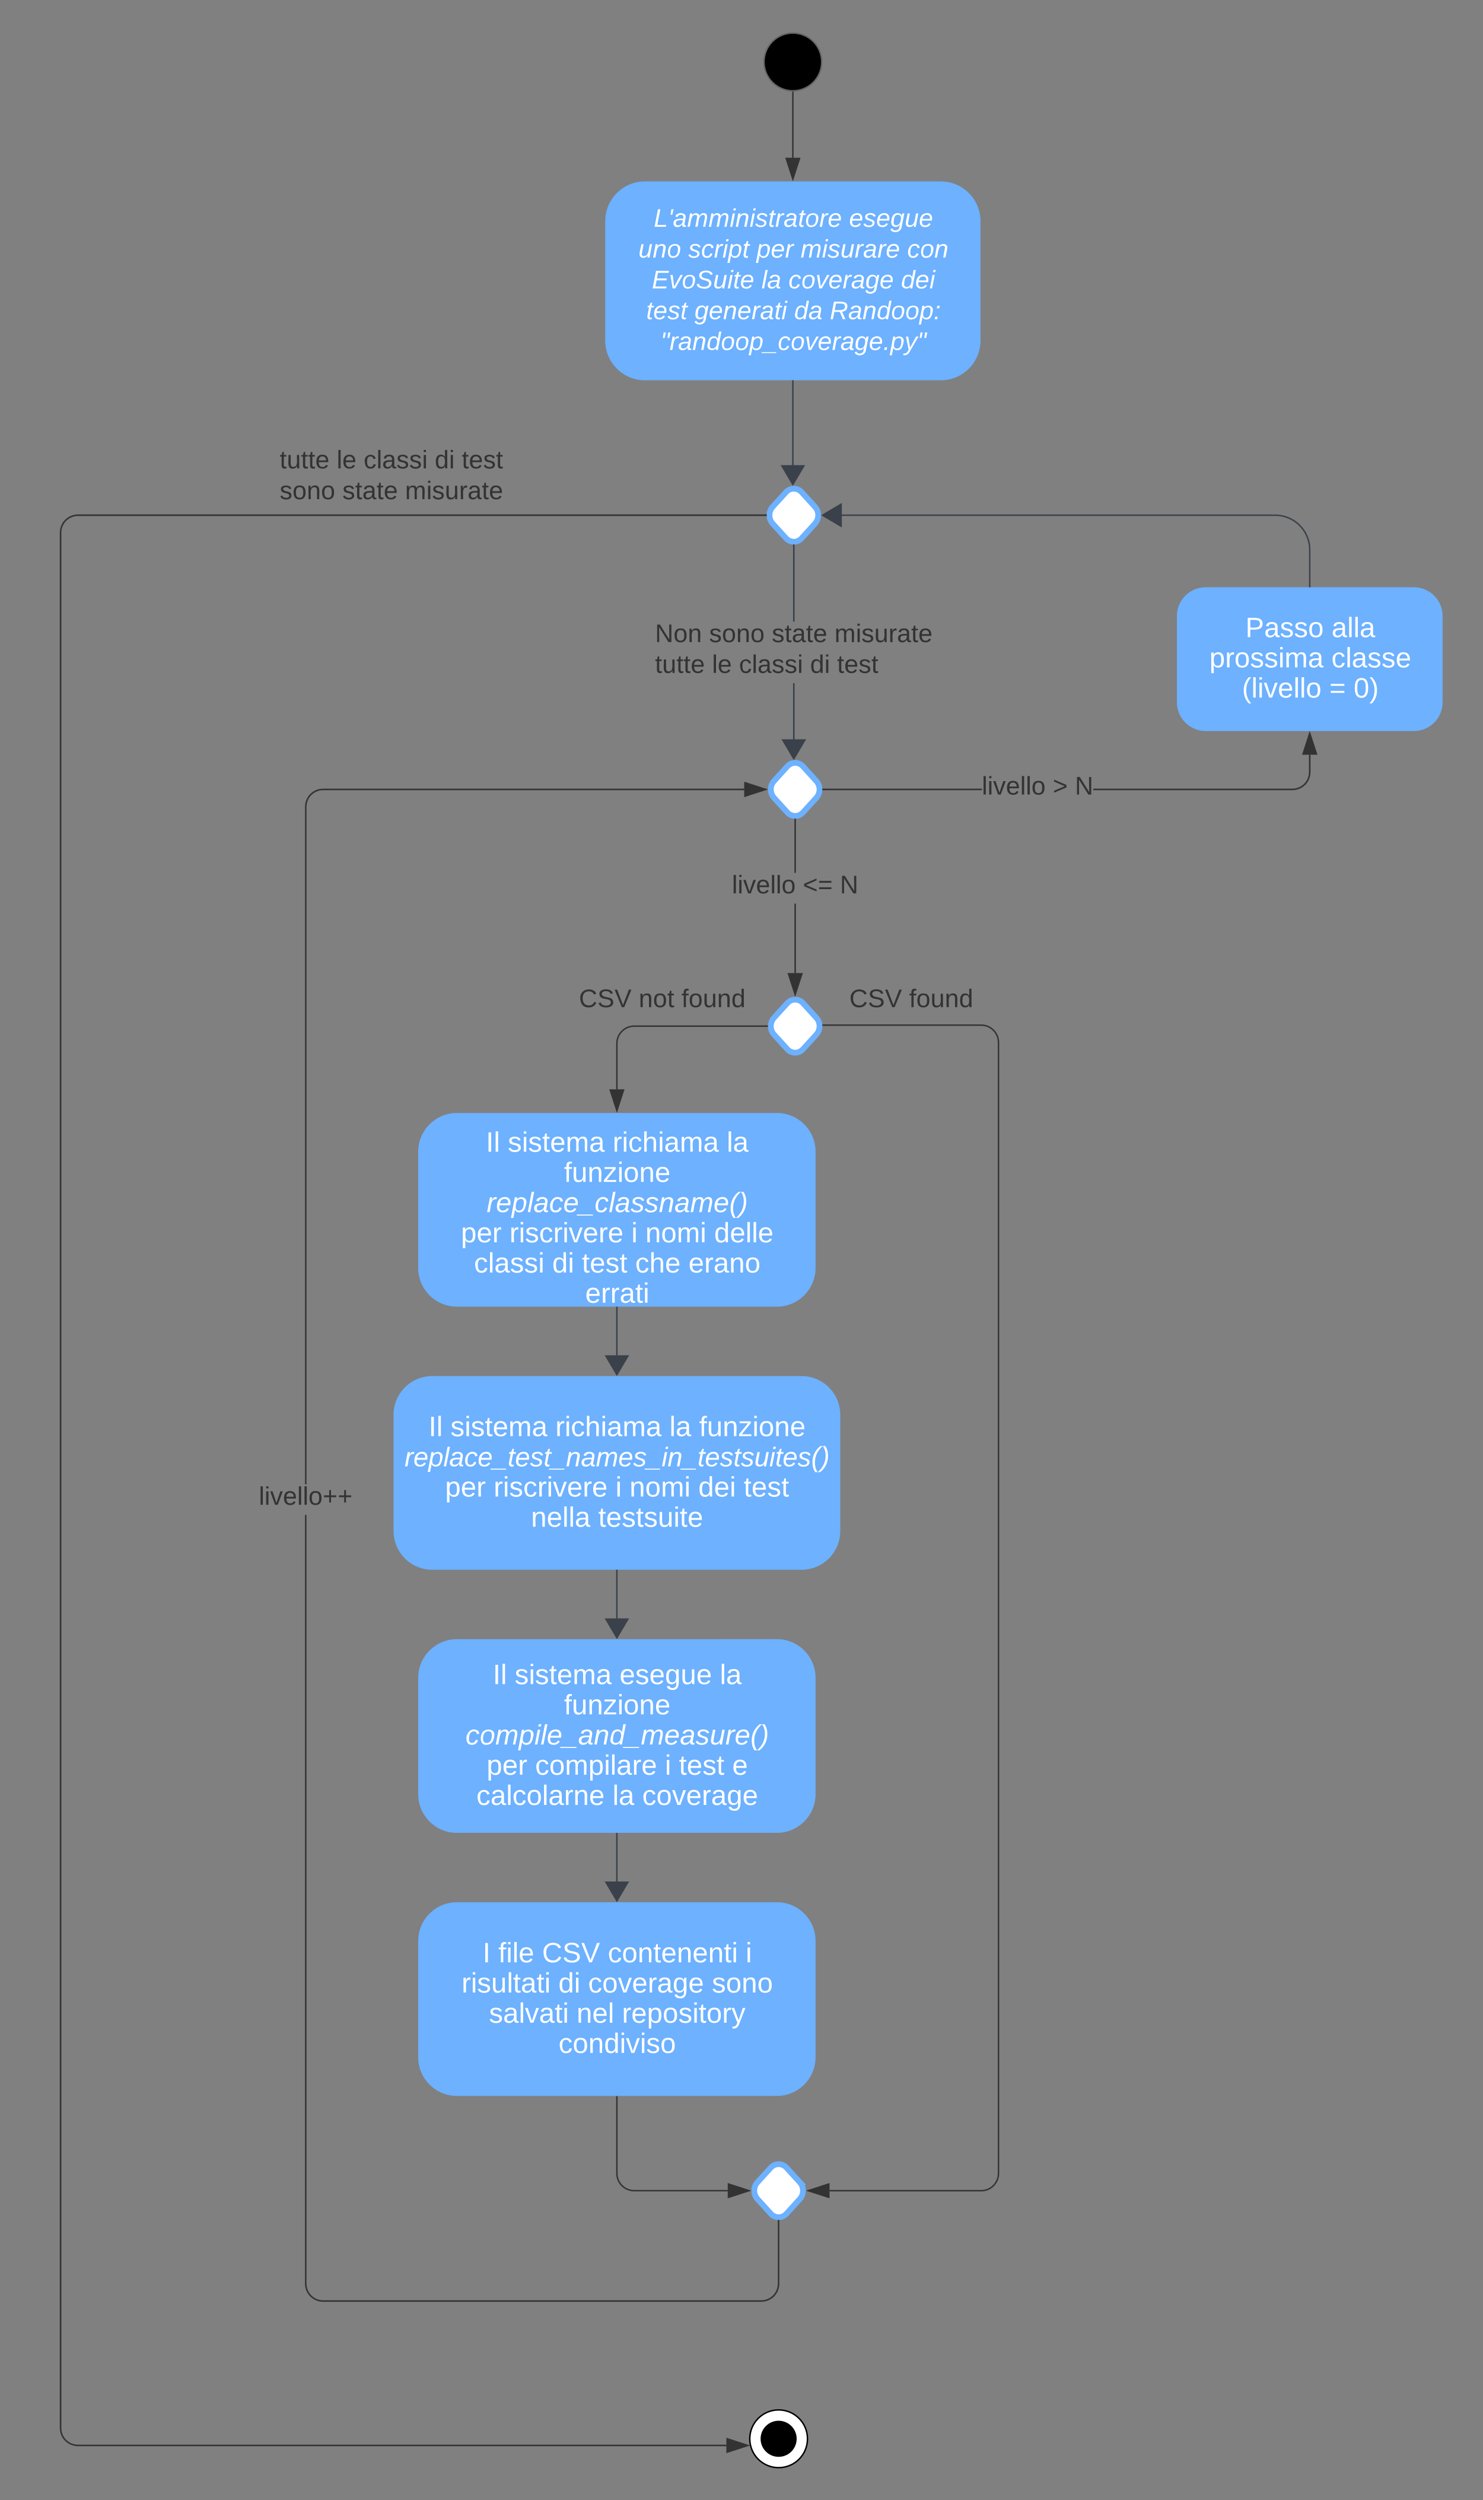 <svg xmlns="http://www.w3.org/2000/svg" xmlns:xlink="http://www.w3.org/1999/xlink" xmlns:lucid="lucid" width="1028" height="1732"><rect width="100%" height="100%" fill="#808080" stroke="none"/><g transform="translate(3788 1518)" lucid:page-tab-id="0_0"><path d="M-3218.4-1475.1c0 11.04-8.95 20-20 20-11.04 0-20-8.96-20-20 0-11.05 8.96-20 20-20 11.05 0 20 8.95 20 20z" stroke="#666"/><path d="M-3238.4-1454.1v45.37" stroke="#333" fill="none"/><path d="M-3238.42-1454.6l.52-.02v.53h-1v-.56z" stroke="#333" stroke-width=".05" fill="#333"/><path d="M-3238.4-1393.97l-4.63-14.26h9.27z" stroke="#333" fill="#333"/><path d="M-3340.9-1392.35c-15.23 0-27.57 12.34-27.57 27.56v82.7c0 15.23 12.34 27.57 27.57 27.57h205c15.23 0 27.57-12.34 27.57-27.56v-82.7c0-15.2-12.34-27.55-27.56-27.55z" stroke="#000" stroke-opacity="0" fill="#6db1ff"/><use xlink:href="#a" transform="matrix(1,0,0,1,-3360.469,-1384.349) translate(25.66 23.489)"/><use xlink:href="#b" transform="matrix(1,0,0,1,-3360.469,-1384.349) translate(161.068 23.489)"/><use xlink:href="#c" transform="matrix(1,0,0,1,-3360.469,-1384.349) translate(15.019 44.822)"/><use xlink:href="#d" transform="matrix(1,0,0,1,-3360.469,-1384.349) translate(49.586 44.822)"/><use xlink:href="#e" transform="matrix(1,0,0,1,-3360.469,-1384.349) translate(96.895 44.822)"/><use xlink:href="#f" transform="matrix(1,0,0,1,-3360.469,-1384.349) translate(127.463 44.822)"/><use xlink:href="#g" transform="matrix(1,0,0,1,-3360.469,-1384.349) translate(201.34 44.822)"/><use xlink:href="#h" transform="matrix(1,0,0,1,-3360.469,-1384.349) translate(24.327 66.156)"/><use xlink:href="#i" transform="matrix(1,0,0,1,-3360.469,-1384.349) translate(100.327 66.156)"/><use xlink:href="#j" transform="matrix(1,0,0,1,-3360.469,-1384.349) translate(119.043 66.156)"/><use xlink:href="#k" transform="matrix(1,0,0,1,-3360.469,-1384.349) translate(197.019 66.156)"/><use xlink:href="#l" transform="matrix(1,0,0,1,-3360.469,-1384.349) translate(20.352 87.489)"/><use xlink:href="#m" transform="matrix(1,0,0,1,-3360.469,-1384.349) translate(53.932 87.489)"/><use xlink:href="#n" transform="matrix(1,0,0,1,-3360.469,-1384.349) translate(122.969 87.489)"/><use xlink:href="#o" transform="matrix(1,0,0,1,-3360.469,-1384.349) translate(147.66 87.489)"/><use xlink:href="#p" transform="matrix(1,0,0,1,-3360.469,-1384.349) translate(30.352 108.822)"/><path d="M-3243.13-1177.04a7.3 7.3 0 0 1 10.8 0l9.2 10.07a8.76 8.76 0 0 1 0 11.82l-9.2 10.07a7.3 7.3 0 0 1-10.8 0l-9.2-10.08a8.76 8.76 0 0 1 0-11.8z" stroke="#6db1ff" stroke-width="4" fill="#fff"/><path d="M-3238.4-1254.03v65.78" stroke="#3a414a" fill="none"/><path d="M-3237.9-1254h-1v-.53h1z" stroke="#3a414a" stroke-width=".05" fill="#3a414a"/><path d="M-3238.4-1182.36l-7.63-12.9h15.27z" stroke="#3a414a" fill="#3a414a"/><path d="M-3471.27-746.95c-14.82 0-26.84 12.02-26.84 26.84v80.5c0 14.84 12 26.86 26.83 26.86h221.78c14.83 0 26.85-12.02 26.85-26.85v-80.5c0-14.83-12.02-26.85-26.84-26.85z" stroke="#000" stroke-opacity="0" fill="#6db1ff"/><use xlink:href="#q" transform="matrix(1,0,0,1,-3490.107,-738.948) translate(38.958 18.844)"/><use xlink:href="#r" transform="matrix(1,0,0,1,-3490.107,-738.948) translate(54.113 18.844)"/><use xlink:href="#s" transform="matrix(1,0,0,1,-3490.107,-738.948) translate(126.795 18.844)"/><use xlink:href="#t" transform="matrix(1,0,0,1,-3490.107,-738.948) translate(205.887 18.844)"/><use xlink:href="#u" transform="matrix(1,0,0,1,-3490.107,-738.948) translate(93.089 39.769)"/><use xlink:href="#v" transform="matrix(1,0,0,1,-3490.107,-738.948) translate(39.447 60.693)"/><use xlink:href="#w" transform="matrix(1,0,0,1,-3490.107,-738.948) translate(21.657 81.618)"/><use xlink:href="#x" transform="matrix(1,0,0,1,-3490.107,-738.948) translate(55.281 81.618)"/><use xlink:href="#y" transform="matrix(1,0,0,1,-3490.107,-738.948) translate(139.751 81.618)"/><use xlink:href="#z" transform="matrix(1,0,0,1,-3490.107,-738.948) translate(149.474 81.618)"/><use xlink:href="#A" transform="matrix(1,0,0,1,-3490.107,-738.948) translate(197.168 81.618)"/><use xlink:href="#B" transform="matrix(1,0,0,1,-3490.107,-738.948) translate(30.701 102.542)"/><use xlink:href="#C" transform="matrix(1,0,0,1,-3490.107,-738.948) translate(84.913 102.542)"/><use xlink:href="#D" transform="matrix(1,0,0,1,-3490.107,-738.948) translate(105.501 102.542)"/><use xlink:href="#E" transform="matrix(1,0,0,1,-3490.107,-738.948) translate(142.44 102.542)"/><use xlink:href="#F" transform="matrix(1,0,0,1,-3490.107,-738.948) translate(179.378 102.542)"/><use xlink:href="#G" transform="matrix(1,0,0,1,-3490.107,-738.948) translate(107.81 123.466)"/><path d="M-3242.2-823.07a7.3 7.3 0 0 1 10.8 0l9.2 10.08a8.76 8.76 0 0 1 0 11.82l-9.2 10.07a7.3 7.3 0 0 1-10.8 0l-9.2-10.08a8.76 8.76 0 0 1 0-11.8z" stroke="#6db1ff" stroke-width="4" fill="#fff"/><path d="M-3391.66-839.47h125.5v31.34h-125.5z" fill="none"/><use xlink:href="#H" transform="matrix(1,0,0,1,-3386.665,-834.469) translate(0 14.222)"/><use xlink:href="#I" transform="matrix(1,0,0,1,-3386.665,-834.469) translate(41.432 14.222)"/><use xlink:href="#J" transform="matrix(1,0,0,1,-3386.665,-834.469) translate(71.062 14.222)"/><path d="M-3256.2-807.1h-92.18a12 12 0 0 0-12 12v31.77" stroke="#333" fill="none"/><path d="M-3255.7-807.1l.03.5h-.55v-1h.55z" stroke="#333" stroke-width=".05" fill="#333"/><path d="M-3360.38-748.57l-4.63-14.26h9.26z" stroke="#333" fill="#333"/><path d="M-3237.23-998.27h-1v-46.44h1zm0-89.1h-1v-52.82h1z" stroke="#3a414a" stroke-width=".05" fill="#3a414a"/><path d="M-3237.73-1140.7l.5-.03v.55h-1v-.55z" fill="#3a414a"/><path d="M-3237.73-1140.72l.52-.04v.6h-1.06v-.6zm-.48.52h.94v-.5l-.47.03-.48-.04z" stroke="#3a414a" stroke-width=".05" fill="#3a414a"/><path d="M-3237.73-992.38l-7.64-12.9h15.27z" fill="#3a414a"/><path d="M-3237.73-991.4l-8.52-14.4h17.03zm-6.76-13.4l6.77 11.44 6.76-11.43z" stroke="#3a414a" stroke-width=".05" fill="#3a414a"/><use xlink:href="#K" transform="matrix(1,0,0,1,-3333.932,-1087.377) translate(0 14.222)"/><use xlink:href="#L" transform="matrix(1,0,0,1,-3333.932,-1087.377) translate(37.481 14.222)"/><use xlink:href="#M" transform="matrix(1,0,0,1,-3333.932,-1087.377) translate(80.938 14.222)"/><use xlink:href="#N" transform="matrix(1,0,0,1,-3333.932,-1087.377) translate(124.395 14.222)"/><use xlink:href="#O" transform="matrix(1,0,0,1,-3333.932,-1087.377) translate(0 35.556)"/><use xlink:href="#P" transform="matrix(1,0,0,1,-3333.932,-1087.377) translate(39.506 35.556)"/><use xlink:href="#Q" transform="matrix(1,0,0,1,-3333.932,-1087.377) translate(58.222 35.556)"/><use xlink:href="#R" transform="matrix(1,0,0,1,-3333.932,-1087.377) translate(107.506 35.556)"/><use xlink:href="#S" transform="matrix(1,0,0,1,-3333.932,-1087.377) translate(126.222 35.556)"/><path d="M-3217.46-807.8h109.6a12 12 0 0 1 12 12V-12.3a12 12 0 0 1-12 12h-105.12" stroke="#333" fill="none"/><path d="M-3217.44-807.3h-.48l-.07-1h.56z" stroke="#333" stroke-width=".05" fill="#333"/><path d="M-3227.74-.32l14.26-4.64V4.3z" stroke="#333" fill="#333"/><path d="M-3253.66-16.3a7.3 7.3 0 0 1 10.8 0l9.2 10.07a8.76 8.76 0 0 1 0 11.8l-9.2 10.1a7.3 7.3 0 0 1-10.8 0l-9.2-10.1a8.76 8.76 0 0 1 0-11.8z" stroke="#6db1ff" stroke-width="4" fill="#fff"/><path d="M-3360.38-65.44v53.12a12 12 0 0 0 12 12h64.83" stroke="#333" fill="none"/><path d="M-3359.88-65.43h-1v-.5h1z" stroke="#333" stroke-width=".05" fill="#333"/><path d="M-3268.78-.32l-14.27 4.63v-9.26z" stroke="#333" fill="#333"/><path d="M-3228.26 171.57c0 11.05-8.96 20-20 20-11.05 0-20-8.95-20-20 0-11.04 8.95-20 20-20 11.04 0 20 8.96 20 20z" stroke="#000" fill="#fff"/><path d="M-3236.26 171.57c0 6.63-5.38 12-12 12-6.63 0-12-5.37-12-12 0-6.62 5.37-12 12-12 6.62 0 12 5.38 12 12z" stroke="#000"/><path d="M-3204.2-839.47h95.87v31.34h-95.88z" fill="none"/><use xlink:href="#H" transform="matrix(1,0,0,1,-3199.213,-834.469) translate(0 14.222)"/><use xlink:href="#J" transform="matrix(1,0,0,1,-3199.213,-834.469) translate(41.432 14.222)"/><path d="M-3257.14-1160.56h-476.84l-1.82.14-1.76.42-1.66.7-1.54.94-1.38 1.17-1.17 1.38-.95 1.54-.7 1.67-.4 1.74-.15 1.82v1313.2l.14 1.83.42 1.74.7 1.67.93 1.54 1.16 1.38 1.38 1.17 1.54.93 1.66.7 1.76.4 1.82.16h449.5v1h-449.54l-1.94-.17-1.9-.45-1.82-.76-1.67-1.02-1.5-1.27-1.27-1.5-1.02-1.67-.75-1.8-.45-1.92-.15-1.93v-1313.28l.15-1.94.46-1.9.76-1.82 1.02-1.67 1.28-1.5 1.5-1.27 1.66-1.03 1.8-.75 1.92-.46 1.94-.16h476.88z" stroke="#333" stroke-width=".05" fill="#333"/><path d="M-3256.64-1161.06l.04.5h-.55v-1h.55z" fill="#333"/><path d="M-3256.6-1161.06l.03.52h-.6v-1.05h.6zm-.52-.48v.95h.5l-.04-.46.03-.48z" stroke="#333" stroke-width=".05" fill="#333"/><path d="M-3269.7 176.2l-14.28 4.62v-9.27z" fill="#333"/><path d="M-3268.1 176.2l-16.38 5.3v-10.64zm-15.38 3.93l12.15-3.94-12.15-3.96z" stroke="#333" stroke-width=".05" fill="#333"/><g><use xlink:href="#T" transform="matrix(1,0,0,1,-3594.128,-1207.727) translate(0 14.222)"/><use xlink:href="#P" transform="matrix(1,0,0,1,-3594.128,-1207.727) translate(39.506 14.222)"/><use xlink:href="#Q" transform="matrix(1,0,0,1,-3594.128,-1207.727) translate(58.222 14.222)"/><use xlink:href="#R" transform="matrix(1,0,0,1,-3594.128,-1207.727) translate(107.506 14.222)"/><use xlink:href="#U" transform="matrix(1,0,0,1,-3594.128,-1207.727) translate(126.222 14.222)"/><use xlink:href="#V" transform="matrix(1,0,0,1,-3594.128,-1207.727) translate(0 35.556)"/><use xlink:href="#M" transform="matrix(1,0,0,1,-3594.128,-1207.727) translate(43.457 35.556)"/><use xlink:href="#W" transform="matrix(1,0,0,1,-3594.128,-1207.727) translate(86.914 35.556)"/></g><path d="M-3242.2-987.1a7.3 7.3 0 0 1 10.8 0l9.2 10.1a8.76 8.76 0 0 1 0 11.8l-9.2 10.08a7.3 7.3 0 0 1-10.8 0l-9.2-10.08a8.76 8.76 0 0 1 0-11.8z" stroke="#6db1ff" stroke-width="4" fill="#fff"/><path d="M-3575.57 64.11l.14 1.83.42 1.76.7 1.66.93 1.53 1.17 1.37 1.37 1.17 1.54.94 1.68.7 1.75.4 1.82.16h303.77l1.82-.15 1.75-.43 1.66-.7 1.53-.93 1.37-1.17 1.17-1.38.94-1.55.7-1.66.4-1.77.16-1.82V20.56h1v43.6l-.16 1.94-.45 1.9-.76 1.8-1.02 1.68-1.27 1.5-1.5 1.27-1.67 1.02-1.8.76-1.9.45-1.94.16h-303.85l-1.93-.16-1.9-.45-1.82-.76-1.67-1.02-1.5-1.28-1.26-1.5-1.03-1.66-.76-1.8-.46-1.9-.15-1.94V-468.4h1zm303.48-1034.7h-291.95l-1.82.14-1.75.42-1.67.7-1.53.93-1.37 1.16-1.17 1.38-.94 1.53-.7 1.67-.43 1.76-.14 1.8v469.36h-1v-469.38l.15-1.94.46-1.9.75-1.82 1.02-1.67 1.27-1.5 1.48-1.27 1.68-1.02 1.8-.75 1.9-.45 1.95-.15h292z" stroke="#333" stroke-width=".05" fill="#333"/><path d="M-3248.26 20.05l.5-.05v.56h-1V20z" fill="#333"/><path d="M-3248.26 20.02l.52-.04v.6h-1.05v-.6zm-.48.52h.95v-.5l-.46.03-.48-.04z" stroke="#333" stroke-width=".05" fill="#333"/><path d="M-3257.32-971.1l-14.27 4.63v-9.27z" fill="#333"/><path d="M-3255.7-971.1l-16.4 5.32v-10.65zm-15.4 3.94l12.16-3.95-12.15-3.95z" stroke="#333" stroke-width=".05" fill="#333"/><g><use xlink:href="#X" transform="matrix(1,0,0,1,-3608.563,-489.736) translate(0 14.222)"/></g><path d="M-3236.3-843.84h-1v-48.14h1zm0-69.47h-1v-36.94h1z" stroke="#333" stroke-width=".05" fill="#333"/><path d="M-3236.8-950.74l.5-.04v.56h-1v-.56z" fill="#333"/><path d="M-3236.8-950.76l.52-.04v.6h-1.05v-.6zm-.48.5h.95v-.5l-.47.05-.48-.05z" stroke="#333" stroke-width=".05" fill="#333"/><path d="M-3236.8-829.07l-4.64-14.27h9.27z" fill="#333"/><path d="M-3236.8-827.46l-5.33-16.38h10.65zm-3.95-15.38l3.95 12.15 3.94-12.14z" stroke="#333" stroke-width=".05" fill="#333"/><g><use xlink:href="#Y" transform="matrix(1,0,0,1,-3280.632,-913.313) translate(0 14.222)"/><use xlink:href="#Z" transform="matrix(1,0,0,1,-3280.632,-913.313) translate(49.185 14.222)"/><use xlink:href="#aa" transform="matrix(1,0,0,1,-3280.632,-913.313) translate(74.864 14.222)"/></g><path d="M-3107.4-970.6h-110v-1h110zm227.8-12.5l-.14 1.95-.46 1.9-.75 1.82-1.02 1.67-1.28 1.5-1.5 1.27-1.66 1.03-1.82.75-1.9.46-1.95.15h-138.04v-1h138l1.8-.15 1.77-.42 1.66-.7 1.54-.93 1.38-1.17 1.17-1.38.94-1.53.7-1.67.4-1.76.15-1.82v-12.02h1z" stroke="#333" stroke-width=".05" fill="#333"/><path d="M-3217.4-970.6h-.54l.04-.5-.04-.5h.55z" fill="#333"/><path d="M-3217.37-970.58h-.6l.04-.52-.04-.53h.6zm-.55-1l.04.48-.03.47h.48v-.95z" stroke="#333" stroke-width=".05" fill="#333"/><path d="M-2875.45-995.65h-9.27l4.63-14.26z" fill="#333"/><path d="M-2874.76-995.15h-10.65l5.3-16.38zm-9.27-1h7.9l-3.96-12.14z" stroke="#333" stroke-width=".05" fill="#333"/><g><use xlink:href="#Y" transform="matrix(1,0,0,1,-3107.394,-981.771) translate(0 14.222)"/><use xlink:href="#ab" transform="matrix(1,0,0,1,-3107.394,-981.771) translate(49.185 14.222)"/><use xlink:href="#aa" transform="matrix(1,0,0,1,-3107.394,-981.771) translate(64.494 14.222)"/></g><path d="M-3488.36-564.68c-14.83 0-26.84 12.02-26.84 26.84v80.52c0 14.83 12 26.84 26.84 26.84h255.97c14.83 0 26.85-12 26.85-26.84v-80.52c0-14.82-12.02-26.84-26.84-26.84z" stroke="#000" stroke-opacity="0" fill="#6db1ff"/><g><use xlink:href="#q" transform="matrix(1,0,0,1,-3507.204,-556.68) translate(16.331 33.625)"/><use xlink:href="#r" transform="matrix(1,0,0,1,-3507.204,-556.68) translate(31.486 33.625)"/><use xlink:href="#s" transform="matrix(1,0,0,1,-3507.204,-556.68) translate(104.168 33.625)"/><use xlink:href="#ac" transform="matrix(1,0,0,1,-3507.204,-556.68) translate(183.259 33.625)"/><use xlink:href="#u" transform="matrix(1,0,0,1,-3507.204,-556.68) translate(203.847 33.625)"/><use xlink:href="#ad" transform="matrix(1,0,0,1,-3507.204,-556.68) translate(-0.372 54.549)"/><use xlink:href="#ae" transform="matrix(1,0,0,1,-3507.204,-556.68) translate(27.765 75.473)"/><use xlink:href="#x" transform="matrix(1,0,0,1,-3507.204,-556.68) translate(61.39 75.473)"/><use xlink:href="#y" transform="matrix(1,0,0,1,-3507.204,-556.68) translate(145.859 75.473)"/><use xlink:href="#z" transform="matrix(1,0,0,1,-3507.204,-556.68) translate(155.583 75.473)"/><use xlink:href="#af" transform="matrix(1,0,0,1,-3507.204,-556.68) translate(203.277 75.473)"/><use xlink:href="#ag" transform="matrix(1,0,0,1,-3507.204,-556.68) translate(234.729 75.473)"/><use xlink:href="#ah" transform="matrix(1,0,0,1,-3507.204,-556.68) translate(87.328 96.398)"/><use xlink:href="#ai" transform="matrix(1,0,0,1,-3507.204,-556.68) translate(133.936 96.398)"/></g><path d="M-3471.27-382.4c-14.82 0-26.84 12-26.84 26.83v80.52c0 14.82 12 26.84 26.83 26.84h221.78c14.83 0 26.85-12.03 26.85-26.85v-80.52c0-14.83-12.02-26.84-26.84-26.84z" stroke="#000" stroke-opacity="0" fill="#6db1ff"/><g><use xlink:href="#q" transform="matrix(1,0,0,1,-3490.107,-374.413) translate(43.738 23.162)"/><use xlink:href="#r" transform="matrix(1,0,0,1,-3490.107,-374.413) translate(58.894 23.162)"/><use xlink:href="#aj" transform="matrix(1,0,0,1,-3490.107,-374.413) translate(131.575 23.162)"/><use xlink:href="#t" transform="matrix(1,0,0,1,-3490.107,-374.413) translate(201.106 23.162)"/><use xlink:href="#u" transform="matrix(1,0,0,1,-3490.107,-374.413) translate(93.089 44.087)"/><use xlink:href="#ak" transform="matrix(1,0,0,1,-3490.107,-374.413) translate(24.807 65.011)"/><use xlink:href="#ae" transform="matrix(1,0,0,1,-3490.107,-374.413) translate(39.447 85.936)"/><use xlink:href="#al" transform="matrix(1,0,0,1,-3490.107,-374.413) translate(73.071 85.936)"/><use xlink:href="#y" transform="matrix(1,0,0,1,-3490.107,-374.413) translate(163.027 85.936)"/><use xlink:href="#D" transform="matrix(1,0,0,1,-3490.107,-374.413) translate(172.751 85.936)"/><use xlink:href="#am" transform="matrix(1,0,0,1,-3490.107,-374.413) translate(209.689 85.936)"/><use xlink:href="#an" transform="matrix(1,0,0,1,-3490.107,-374.413) translate(32.358 106.86)"/><use xlink:href="#ac" transform="matrix(1,0,0,1,-3490.107,-374.413) translate(126.714 106.86)"/><use xlink:href="#ao" transform="matrix(1,0,0,1,-3490.107,-374.413) translate(147.301 106.86)"/></g><path d="M-3471.27-200.15c-14.82 0-26.84 12.02-26.84 26.84v80.52c0 14.82 12 26.84 26.83 26.84h221.78c14.83 0 26.85-12.02 26.85-26.84v-80.53c0-14.83-12.02-26.84-26.84-26.84z" stroke="#000" stroke-opacity="0" fill="#6db1ff"/><g><use xlink:href="#ap" transform="matrix(1,0,0,1,-3490.107,-192.145) translate(36.703 33.625)"/><use xlink:href="#aq" transform="matrix(1,0,0,1,-3490.107,-192.145) translate(47.568 33.625)"/><use xlink:href="#ar" transform="matrix(1,0,0,1,-3490.107,-192.145) translate(77.879 33.625)"/><use xlink:href="#as" transform="matrix(1,0,0,1,-3490.107,-192.145) translate(123.454 33.625)"/><use xlink:href="#at" transform="matrix(1,0,0,1,-3490.107,-192.145) translate(219.005 33.625)"/><use xlink:href="#au" transform="matrix(1,0,0,1,-3490.107,-192.145) translate(22.064 54.549)"/><use xlink:href="#C" transform="matrix(1,0,0,1,-3490.107,-192.145) translate(89.205 54.549)"/><use xlink:href="#av" transform="matrix(1,0,0,1,-3490.107,-192.145) translate(109.793 54.549)"/><use xlink:href="#aw" transform="matrix(1,0,0,1,-3490.107,-192.145) translate(195.566 54.549)"/><use xlink:href="#ax" transform="matrix(1,0,0,1,-3490.107,-192.145) translate(41.076 75.473)"/><use xlink:href="#ay" transform="matrix(1,0,0,1,-3490.107,-192.145) translate(101.807 75.473)"/><use xlink:href="#az" transform="matrix(1,0,0,1,-3490.107,-192.145) translate(133.259 75.473)"/><use xlink:href="#aA" transform="matrix(1,0,0,1,-3490.107,-192.145) translate(89.313 96.398)"/></g><path d="M-3360.38-612.24v40.7" stroke="#3a414a" fill="none"/><path d="M-3359.88-612.23h-1v-.5h1z" stroke="#3a414a" stroke-width=".05" fill="#3a414a"/><path d="M-3360.38-565.66l-7.63-12.9h15.26z" stroke="#3a414a" fill="#3a414a"/><path d="M-3360.38-429.98v40.7" stroke="#3a414a" fill="none"/><path d="M-3359.88-429.96h-1v-.52h1z" stroke="#3a414a" stroke-width=".05" fill="#3a414a"/><path d="M-3360.38-383.4l-7.63-12.9h15.26z" stroke="#3a414a" fill="#3a414a"/><path d="M-3360.38-247.7v40.68" stroke="#3a414a" fill="none"/><path d="M-3359.88-247.7h-1v-.5h1z" stroke="#3a414a" stroke-width=".05" fill="#3a414a"/><path d="M-3360.38-201.13l-7.63-12.9h15.26z" stroke="#3a414a" fill="#3a414a"/><path d="M-2952.25-1111.17c-11 0-19.93 8.92-19.93 19.93v59.78c0 11 8.93 19.93 19.93 19.93h144.32c11 0 19.93-8.92 19.93-19.93v-59.78c0-11-8.92-19.93-19.93-19.93z" stroke="#000" stroke-opacity="0" fill="#6db1ff"/><g><use xlink:href="#aB" transform="matrix(1,0,0,1,-2964.175,-1103.172) translate(39.468 26.587)"/><use xlink:href="#aC" transform="matrix(1,0,0,1,-2964.175,-1103.172) translate(99.221 26.587)"/><use xlink:href="#aD" transform="matrix(1,0,0,1,-2964.175,-1103.172) translate(14.534 47.511)"/><use xlink:href="#aE" transform="matrix(1,0,0,1,-2964.175,-1103.172) translate(99.112 47.511)"/><use xlink:href="#aF" transform="matrix(1,0,0,1,-2964.175,-1103.172) translate(37.132 68.436)"/><use xlink:href="#aG" transform="matrix(1,0,0,1,-2964.175,-1103.172) translate(97.7 68.436)"/><use xlink:href="#aH" transform="matrix(1,0,0,1,-2964.175,-1103.172) translate(114.54 68.436)"/></g><path d="M-2880.1-1111.67v-25.4a24 24 0 0 0-24-24h-307.86" stroke="#3a414a" fill="none"/><path d="M-2879.6-1111.17h-1v-.5h1z" stroke="#3a414a" stroke-width=".05" fill="#3a414a"/><path d="M-3217.85-1161.06l12.9-7.64v15.28z" stroke="#3a414a" fill="#3a414a"/><defs><path fill="#fff" d="M11 0l48-248h34L50-27h125l-5 27H11" id="aI"/><path fill="#fff" d="M60-170H36l11-78h32" id="aJ"/><path fill="#fff" d="M165-48c-4 18 1 34 23 27l-3 20c-29 8-62 0-52-35h-2C116-14 99 4 63 4 30 4 8-16 8-49c0-68 71-67 138-67 10-26 0-56-31-54-26 1-42 9-47 31l-32-5c8-67 160-71 144 15-5 28-9 54-15 81zM42-50c3 52 80 24 89-6 7-12 7-24 11-38-47 1-103-4-100 44" id="aK"/><path fill="#fff" d="M248-111c6-24 9-61-24-58-72 9-57 108-77 169h-31l26-142c3-37-50-30-64-10C52-115 50-51 37 0H6l36-190h30c-1 10-6 24-4 32 13-43 101-52 105 5 13-22 29-41 61-41 90 0 28 129 23 194h-31" id="aL"/><path fill="#fff" d="M50-231l6-30h32l-6 30H50zM6 0l37-190h31L37 0H6" id="aM"/><path fill="#fff" d="M67-158c22-48 132-52 116 29L158 0h-32l25-140c3-38-53-32-70-12C52-117 51-52 38 0H6l36-190h30" id="aN"/><path fill="#fff" d="M55-144c13 50 104 24 104 88C159 21 15 23 1-39l26-10c6 40 102 42 102-4-13-50-104-23-104-87 0-71 143-71 148-8l-29 4c-5-35-85-37-89 0" id="aO"/><path fill="#fff" d="M51-54c-9 22 5 41 31 30L79-1C43 14 10-4 19-52l22-115H19l5-23h22l19-43h21l-9 43h35l-4 23H73" id="aP"/><path fill="#fff" d="M66-151c12-25 30-51 66-40l-6 26C45-176 58-65 38 0H6l36-190h30" id="aQ"/><path fill="#fff" d="M30-147c31-64 166-65 159 27C183-49 158 1 86 4 9 8 1-88 30-147zM88-20c53 0 68-48 68-100 0-31-11-51-44-50-52 1-68 46-68 97 0 32 13 53 44 53" id="aR"/><path fill="#fff" d="M111-194c62-3 86 47 72 106H45c-7 38 6 69 45 68 27-1 43-14 53-32l24 11C152-15 129 4 87 4 38 3 12-23 12-71c0-70 32-119 99-123zm44 81c14-66-71-72-95-28-4 8-8 17-11 28h106" id="aS"/><g id="a"><use transform="matrix(0.049,0,0,0.049,0,0)" xlink:href="#aI"/><use transform="matrix(0.049,0,0,0.049,9.877,0)" xlink:href="#aJ"/><use transform="matrix(0.049,0,0,0.049,13.235,0)" xlink:href="#aK"/><use transform="matrix(0.049,0,0,0.049,23.111,0)" xlink:href="#aL"/><use transform="matrix(0.049,0,0,0.049,37.877,0)" xlink:href="#aL"/><use transform="matrix(0.049,0,0,0.049,52.642,0)" xlink:href="#aM"/><use transform="matrix(0.049,0,0,0.049,56.543,0)" xlink:href="#aN"/><use transform="matrix(0.049,0,0,0.049,66.42,0)" xlink:href="#aM"/><use transform="matrix(0.049,0,0,0.049,70.321,0)" xlink:href="#aO"/><use transform="matrix(0.049,0,0,0.049,79.21,0)" xlink:href="#aP"/><use transform="matrix(0.049,0,0,0.049,84.148,0)" xlink:href="#aQ"/><use transform="matrix(0.049,0,0,0.049,90.025,0)" xlink:href="#aK"/><use transform="matrix(0.049,0,0,0.049,99.901,0)" xlink:href="#aP"/><use transform="matrix(0.049,0,0,0.049,104.84,0)" xlink:href="#aR"/><use transform="matrix(0.049,0,0,0.049,114.716,0)" xlink:href="#aQ"/><use transform="matrix(0.049,0,0,0.049,120.593,0)" xlink:href="#aS"/></g><path fill="#fff" d="M103-194c29 0 47 14 56 36 2-11 5-23 8-32h30L160-5C157 61 82 97 21 62 9 55 4 45 1 30l28-7c7 42 83 31 92-3 4-16 9-38 13-55-13 20-29 36-62 36-40 0-60-25-60-64 0-71 23-131 91-131zm4 24c-53 0-58 54-61 104-2 27 10 44 36 44 49 0 65-50 67-102 1-29-15-46-42-46" id="aT"/><path fill="#fff" d="M67 3c-93-2-31-127-26-193h32L48-50c-3 39 53 32 70 12 30-34 30-101 43-152h32L157 0h-30c1-10 6-24 4-33-14 20-29 37-64 36" id="aU"/><g id="b"><use transform="matrix(0.049,0,0,0.049,0,0)" xlink:href="#aS"/><use transform="matrix(0.049,0,0,0.049,9.877,0)" xlink:href="#aO"/><use transform="matrix(0.049,0,0,0.049,18.765,0)" xlink:href="#aS"/><use transform="matrix(0.049,0,0,0.049,28.642,0)" xlink:href="#aT"/><use transform="matrix(0.049,0,0,0.049,38.519,0)" xlink:href="#aU"/><use transform="matrix(0.049,0,0,0.049,48.395,0)" xlink:href="#aS"/></g><g id="c"><use transform="matrix(0.049,0,0,0.049,0,0)" xlink:href="#aU"/><use transform="matrix(0.049,0,0,0.049,9.877,0)" xlink:href="#aN"/><use transform="matrix(0.049,0,0,0.049,19.753,0)" xlink:href="#aR"/></g><path fill="#fff" d="M44-68c0 29 11 47 38 47 30 0 42-19 51-41l28 9C148-21 126 4 82 4 31 4 10-29 12-85c3-77 74-140 146-93 12 8 15 23 18 40l-31 5c-1-22-13-36-36-36-52 0-65 49-65 101" id="aV"/><path fill="#fff" d="M67-162c32-53 139-36 121 50C175-51 163 2 97 4 68 4 52-11 42-31 38 6 28 39 22 75H-9l50-265h29c-1 10 0 20-3 28zm89 36c0-26-10-43-35-43-54 0-67 50-69 103-1 29 14 45 42 46 53 0 62-58 62-106" id="aW"/><g id="d"><use transform="matrix(0.049,0,0,0.049,0,0)" xlink:href="#aO"/><use transform="matrix(0.049,0,0,0.049,8.889,0)" xlink:href="#aV"/><use transform="matrix(0.049,0,0,0.049,17.778,0)" xlink:href="#aQ"/><use transform="matrix(0.049,0,0,0.049,23.654,0)" xlink:href="#aM"/><use transform="matrix(0.049,0,0,0.049,27.556,0)" xlink:href="#aW"/><use transform="matrix(0.049,0,0,0.049,37.432,0)" xlink:href="#aP"/></g><g id="e"><use transform="matrix(0.049,0,0,0.049,0,0)" xlink:href="#aW"/><use transform="matrix(0.049,0,0,0.049,9.877,0)" xlink:href="#aS"/><use transform="matrix(0.049,0,0,0.049,19.753,0)" xlink:href="#aQ"/></g><g id="f"><use transform="matrix(0.049,0,0,0.049,0,0)" xlink:href="#aL"/><use transform="matrix(0.049,0,0,0.049,14.765,0)" xlink:href="#aM"/><use transform="matrix(0.049,0,0,0.049,18.667,0)" xlink:href="#aO"/><use transform="matrix(0.049,0,0,0.049,27.556,0)" xlink:href="#aU"/><use transform="matrix(0.049,0,0,0.049,37.432,0)" xlink:href="#aQ"/><use transform="matrix(0.049,0,0,0.049,43.309,0)" xlink:href="#aK"/><use transform="matrix(0.049,0,0,0.049,53.185,0)" xlink:href="#aQ"/><use transform="matrix(0.049,0,0,0.049,59.062,0)" xlink:href="#aS"/></g><g id="g"><use transform="matrix(0.049,0,0,0.049,0,0)" xlink:href="#aV"/><use transform="matrix(0.049,0,0,0.049,8.889,0)" xlink:href="#aR"/><use transform="matrix(0.049,0,0,0.049,18.765,0)" xlink:href="#aN"/></g><path fill="#fff" d="M11 0l48-248h184l-5 28H87l-15 79h140l-5 27H67L50-27h158l-5 27H11" id="aX"/><path fill="#fff" d="M89 0H52L20-190h33L74-25l89-165h34" id="aY"/><path fill="#fff" d="M194-120c59 52 2 134-86 124-53-6-90-18-98-63l31-7c8 30 29 43 70 43 46 0 84-17 71-62-32-43-135-20-137-98-3-89 178-90 191-16l-30 9c-8-48-127-53-127 5 0 53 81 35 115 65" id="aZ"/><g id="h"><use transform="matrix(0.049,0,0,0.049,0,0)" xlink:href="#aX"/><use transform="matrix(0.049,0,0,0.049,11.852,0)" xlink:href="#aY"/><use transform="matrix(0.049,0,0,0.049,20.741,0)" xlink:href="#aR"/><use transform="matrix(0.049,0,0,0.049,30.617,0)" xlink:href="#aZ"/><use transform="matrix(0.049,0,0,0.049,42.469,0)" xlink:href="#aU"/><use transform="matrix(0.049,0,0,0.049,52.346,0)" xlink:href="#aM"/><use transform="matrix(0.049,0,0,0.049,56.247,0)" xlink:href="#aP"/><use transform="matrix(0.049,0,0,0.049,61.185,0)" xlink:href="#aS"/></g><path fill="#fff" d="M6 0l50-261h32L37 0H6" id="ba"/><g id="i"><use transform="matrix(0.049,0,0,0.049,0,0)" xlink:href="#ba"/><use transform="matrix(0.049,0,0,0.049,3.901,0)" xlink:href="#aK"/></g><g id="j"><use transform="matrix(0.049,0,0,0.049,0,0)" xlink:href="#aV"/><use transform="matrix(0.049,0,0,0.049,8.889,0)" xlink:href="#aR"/><use transform="matrix(0.049,0,0,0.049,18.765,0)" xlink:href="#aY"/><use transform="matrix(0.049,0,0,0.049,27.654,0)" xlink:href="#aS"/><use transform="matrix(0.049,0,0,0.049,37.531,0)" xlink:href="#aQ"/><use transform="matrix(0.049,0,0,0.049,43.407,0)" xlink:href="#aK"/><use transform="matrix(0.049,0,0,0.049,53.284,0)" xlink:href="#aT"/><use transform="matrix(0.049,0,0,0.049,63.16,0)" xlink:href="#aS"/></g><path fill="#fff" d="M133-28C103 26-5 8 13-77c13-62 24-115 90-117 29-1 46 15 56 35l19-102h32L160 0h-30zM45-64c-2 27 10 43 35 43 54-1 69-50 69-103 0-29-15-46-42-46-53-1-58 58-62 106" id="bb"/><g id="k"><use transform="matrix(0.049,0,0,0.049,0,0)" xlink:href="#bb"/><use transform="matrix(0.049,0,0,0.049,9.877,0)" xlink:href="#aS"/><use transform="matrix(0.049,0,0,0.049,19.753,0)" xlink:href="#aM"/></g><g id="l"><use transform="matrix(0.049,0,0,0.049,0,0)" xlink:href="#aP"/><use transform="matrix(0.049,0,0,0.049,4.938,0)" xlink:href="#aS"/><use transform="matrix(0.049,0,0,0.049,14.815,0)" xlink:href="#aO"/><use transform="matrix(0.049,0,0,0.049,23.704,0)" xlink:href="#aP"/></g><g id="m"><use transform="matrix(0.049,0,0,0.049,0,0)" xlink:href="#aT"/><use transform="matrix(0.049,0,0,0.049,9.877,0)" xlink:href="#aS"/><use transform="matrix(0.049,0,0,0.049,19.753,0)" xlink:href="#aN"/><use transform="matrix(0.049,0,0,0.049,29.63,0)" xlink:href="#aS"/><use transform="matrix(0.049,0,0,0.049,39.506,0)" xlink:href="#aQ"/><use transform="matrix(0.049,0,0,0.049,45.383,0)" xlink:href="#aK"/><use transform="matrix(0.049,0,0,0.049,55.259,0)" xlink:href="#aP"/><use transform="matrix(0.049,0,0,0.049,60.198,0)" xlink:href="#aM"/></g><g id="n"><use transform="matrix(0.049,0,0,0.049,0,0)" xlink:href="#bb"/><use transform="matrix(0.049,0,0,0.049,9.877,0)" xlink:href="#aK"/></g><path fill="#fff" d="M249-183c0 48-29 72-75 77L221 0h-36l-43-103H65L45 0H11l48-248c83 2 190-17 190 65zm-34 3c0-55-74-39-127-41l-18 92c63-1 145 13 145-51" id="bc"/><path fill="#fff" d="M44-154l7-36h35l-8 36H44zM14 0l7-36h35L49 0H14" id="bd"/><g id="o"><use transform="matrix(0.049,0,0,0.049,0,0)" xlink:href="#bc"/><use transform="matrix(0.049,0,0,0.049,12.79,0)" xlink:href="#aK"/><use transform="matrix(0.049,0,0,0.049,22.667,0)" xlink:href="#aN"/><use transform="matrix(0.049,0,0,0.049,32.543,0)" xlink:href="#bb"/><use transform="matrix(0.049,0,0,0.049,42.42,0)" xlink:href="#aR"/><use transform="matrix(0.049,0,0,0.049,52.296,0)" xlink:href="#aR"/><use transform="matrix(0.049,0,0,0.049,62.173,0)" xlink:href="#aW"/><use transform="matrix(0.049,0,0,0.049,72.049,0)" xlink:href="#bd"/></g><path fill="#fff" d="M123-170H98l11-78h32zm-65 0H33l11-78h32" id="be"/><path fill="#fff" d="M-28 44V31h207v13H-28" id="bf"/><path fill="#fff" d="M14 0l8-38h34L48 0H14" id="bg"/><path fill="#fff" d="M198-190L69 30C53 58 25 83-20 72c4-11-1-27 19-22 33-1 43-29 59-52L20-190h32L79-34l84-156h35" id="bh"/><g id="p"><use transform="matrix(0.049,0,0,0.049,0,0)" xlink:href="#be"/><use transform="matrix(0.049,0,0,0.049,6.272,0)" xlink:href="#aQ"/><use transform="matrix(0.049,0,0,0.049,12.148,0)" xlink:href="#aK"/><use transform="matrix(0.049,0,0,0.049,22.025,0)" xlink:href="#aN"/><use transform="matrix(0.049,0,0,0.049,31.901,0)" xlink:href="#bb"/><use transform="matrix(0.049,0,0,0.049,41.778,0)" xlink:href="#aR"/><use transform="matrix(0.049,0,0,0.049,51.654,0)" xlink:href="#aR"/><use transform="matrix(0.049,0,0,0.049,61.531,0)" xlink:href="#aW"/><use transform="matrix(0.049,0,0,0.049,71.407,0)" xlink:href="#bf"/><use transform="matrix(0.049,0,0,0.049,81.284,0)" xlink:href="#aV"/><use transform="matrix(0.049,0,0,0.049,90.173,0)" xlink:href="#aR"/><use transform="matrix(0.049,0,0,0.049,100.049,0)" xlink:href="#aY"/><use transform="matrix(0.049,0,0,0.049,108.938,0)" xlink:href="#aS"/><use transform="matrix(0.049,0,0,0.049,118.815,0)" xlink:href="#aQ"/><use transform="matrix(0.049,0,0,0.049,124.691,0)" xlink:href="#aK"/><use transform="matrix(0.049,0,0,0.049,134.568,0)" xlink:href="#aT"/><use transform="matrix(0.049,0,0,0.049,144.444,0)" xlink:href="#aS"/><use transform="matrix(0.049,0,0,0.049,154.321,0)" xlink:href="#bg"/><use transform="matrix(0.049,0,0,0.049,159.259,0)" xlink:href="#aW"/><use transform="matrix(0.049,0,0,0.049,169.136,0)" xlink:href="#bh"/><use transform="matrix(0.049,0,0,0.049,178.025,0)" xlink:href="#be"/></g><path fill="#fff" d="M33 0v-248h34V0H33" id="bi"/><path fill="#fff" d="M24 0v-261h32V0H24" id="bj"/><g id="q"><use transform="matrix(0.054,0,0,0.054,0,0)" xlink:href="#bi"/><use transform="matrix(0.054,0,0,0.054,5.432,0)" xlink:href="#bj"/></g><path fill="#fff" d="M135-143c-3-34-86-38-87 0 15 53 115 12 119 90S17 21 10-45l28-5c4 36 97 45 98 0-10-56-113-15-118-90-4-57 82-63 122-42 12 7 21 19 24 35" id="bk"/><path fill="#fff" d="M24-231v-30h32v30H24zM24 0v-190h32V0H24" id="bl"/><path fill="#fff" d="M59-47c-2 24 18 29 38 22v24C64 9 27 4 27-40v-127H5v-23h24l9-43h21v43h35v23H59v120" id="bm"/><path fill="#fff" d="M100-194c63 0 86 42 84 106H49c0 40 14 67 53 68 26 1 43-12 49-29l28 8c-11 28-37 45-77 45C44 4 14-33 15-96c1-61 26-98 85-98zm52 81c6-60-76-77-97-28-3 7-6 17-6 28h103" id="bn"/><path fill="#fff" d="M210-169c-67 3-38 105-44 169h-31v-121c0-29-5-50-35-48C34-165 62-65 56 0H25l-1-190h30c1 10-1 24 2 32 10-44 99-50 107 0 11-21 27-35 58-36 85-2 47 119 55 194h-31v-121c0-29-5-49-35-48" id="bo"/><path fill="#fff" d="M141-36C126-15 110 5 73 4 37 3 15-17 15-53c-1-64 63-63 125-63 3-35-9-54-41-54-24 1-41 7-42 31l-33-3c5-37 33-52 76-52 45 0 72 20 72 64v82c-1 20 7 32 28 27v20c-31 9-61-2-59-35zM48-53c0 20 12 33 32 33 41-3 63-29 60-74-43 2-92-5-92 41" id="bp"/><g id="r"><use transform="matrix(0.054,0,0,0.054,0,0)" xlink:href="#bk"/><use transform="matrix(0.054,0,0,0.054,9.778,0)" xlink:href="#bl"/><use transform="matrix(0.054,0,0,0.054,14.069,0)" xlink:href="#bk"/><use transform="matrix(0.054,0,0,0.054,23.847,0)" xlink:href="#bm"/><use transform="matrix(0.054,0,0,0.054,29.279,0)" xlink:href="#bn"/><use transform="matrix(0.054,0,0,0.054,40.143,0)" xlink:href="#bo"/><use transform="matrix(0.054,0,0,0.054,56.385,0)" xlink:href="#bp"/></g><path fill="#fff" d="M114-163C36-179 61-72 57 0H25l-1-190h30c1 12-1 29 2 39 6-27 23-49 58-41v29" id="bq"/><path fill="#fff" d="M96-169c-40 0-48 33-48 73s9 75 48 75c24 0 41-14 43-38l32 2c-6 37-31 61-74 61-59 0-76-41-82-99-10-93 101-131 147-64 4 7 5 14 7 22l-32 3c-4-21-16-35-41-35" id="br"/><path fill="#fff" d="M106-169C34-169 62-67 57 0H25v-261h32l-1 103c12-21 28-36 61-36 89 0 53 116 60 194h-32v-121c2-32-8-49-39-48" id="bs"/><g id="s"><use transform="matrix(0.054,0,0,0.054,0,0)" xlink:href="#bq"/><use transform="matrix(0.054,0,0,0.054,6.464,0)" xlink:href="#bl"/><use transform="matrix(0.054,0,0,0.054,10.756,0)" xlink:href="#br"/><use transform="matrix(0.054,0,0,0.054,20.533,0)" xlink:href="#bs"/><use transform="matrix(0.054,0,0,0.054,31.398,0)" xlink:href="#bl"/><use transform="matrix(0.054,0,0,0.054,35.689,0)" xlink:href="#bp"/><use transform="matrix(0.054,0,0,0.054,46.553,0)" xlink:href="#bo"/><use transform="matrix(0.054,0,0,0.054,62.795,0)" xlink:href="#bp"/></g><g id="t"><use transform="matrix(0.054,0,0,0.054,0,0)" xlink:href="#bj"/><use transform="matrix(0.054,0,0,0.054,4.291,0)" xlink:href="#bp"/></g><path fill="#fff" d="M101-234c-31-9-42 10-38 44h38v23H63V0H32v-167H5v-23h27c-7-52 17-82 69-68v24" id="bt"/><path fill="#fff" d="M84 4C-5 8 30-112 23-190h32v120c0 31 7 50 39 49 72-2 45-101 50-169h31l1 190h-30c-1-10 1-25-2-33-11 22-28 36-60 37" id="bu"/><path fill="#fff" d="M117-194c89-4 53 116 60 194h-32v-121c0-31-8-49-39-48C34-167 62-67 57 0H25l-1-190h30c1 10-1 24 2 32 11-22 29-35 61-36" id="bv"/><path fill="#fff" d="M9 0v-24l116-142H16v-24h144v24L44-24h123V0H9" id="bw"/><path fill="#fff" d="M100-194c62-1 85 37 85 99 1 63-27 99-86 99S16-35 15-95c0-66 28-99 85-99zM99-20c44 1 53-31 53-75 0-43-8-75-51-75s-53 32-53 75 10 74 51 75" id="bx"/><g id="u"><use transform="matrix(0.054,0,0,0.054,0,0)" xlink:href="#bt"/><use transform="matrix(0.054,0,0,0.054,5.432,0)" xlink:href="#bu"/><use transform="matrix(0.054,0,0,0.054,16.296,0)" xlink:href="#bv"/><use transform="matrix(0.054,0,0,0.054,27.161,0)" xlink:href="#bw"/><use transform="matrix(0.054,0,0,0.054,36.938,0)" xlink:href="#bl"/><use transform="matrix(0.054,0,0,0.054,41.23,0)" xlink:href="#bx"/><use transform="matrix(0.054,0,0,0.054,52.094,0)" xlink:href="#bv"/><use transform="matrix(0.054,0,0,0.054,62.958,0)" xlink:href="#bn"/></g><path fill="#fff" d="M17-49c1-102 45-165 103-212h30C92-210 49-145 49-46 49 4 63 43 85 75H54C30 43 18 2 17-49" id="by"/><path fill="#fff" d="M98-137C97-35 54 29-4 75h-31C23 23 67-41 67-140c0-50-15-89-37-121h31c24 32 36 73 37 124" id="bz"/><g id="v"><use transform="matrix(0.054,0,0,0.054,0,0)" xlink:href="#aQ"/><use transform="matrix(0.054,0,0,0.054,6.464,0)" xlink:href="#aS"/><use transform="matrix(0.054,0,0,0.054,17.328,0)" xlink:href="#aW"/><use transform="matrix(0.054,0,0,0.054,28.193,0)" xlink:href="#ba"/><use transform="matrix(0.054,0,0,0.054,32.484,0)" xlink:href="#aK"/><use transform="matrix(0.054,0,0,0.054,43.348,0)" xlink:href="#aV"/><use transform="matrix(0.054,0,0,0.054,53.126,0)" xlink:href="#aS"/><use transform="matrix(0.054,0,0,0.054,63.99,0)" xlink:href="#bf"/><use transform="matrix(0.054,0,0,0.054,74.854,0)" xlink:href="#aV"/><use transform="matrix(0.054,0,0,0.054,84.632,0)" xlink:href="#ba"/><use transform="matrix(0.054,0,0,0.054,88.924,0)" xlink:href="#aK"/><use transform="matrix(0.054,0,0,0.054,99.788,0)" xlink:href="#aO"/><use transform="matrix(0.054,0,0,0.054,109.566,0)" xlink:href="#aO"/><use transform="matrix(0.054,0,0,0.054,119.343,0)" xlink:href="#aN"/><use transform="matrix(0.054,0,0,0.054,130.208,0)" xlink:href="#aK"/><use transform="matrix(0.054,0,0,0.054,141.072,0)" xlink:href="#aL"/><use transform="matrix(0.054,0,0,0.054,157.314,0)" xlink:href="#aS"/><use transform="matrix(0.054,0,0,0.054,168.178,0)" xlink:href="#by"/><use transform="matrix(0.054,0,0,0.054,174.642,0)" xlink:href="#bz"/></g><path fill="#fff" d="M115-194c55 1 70 41 70 98S169 2 115 4C84 4 66-9 55-30l1 105H24l-1-265h31l2 30c10-21 28-34 59-34zm-8 174c40 0 45-34 45-75s-6-73-45-74c-42 0-51 32-51 76 0 43 10 73 51 73" id="bA"/><g id="w"><use transform="matrix(0.054,0,0,0.054,0,0)" xlink:href="#bA"/><use transform="matrix(0.054,0,0,0.054,10.864,0)" xlink:href="#bn"/><use transform="matrix(0.054,0,0,0.054,21.728,0)" xlink:href="#bq"/></g><path fill="#fff" d="M108 0H70L1-190h34L89-25l56-165h34" id="bB"/><g id="x"><use transform="matrix(0.054,0,0,0.054,0,0)" xlink:href="#bq"/><use transform="matrix(0.054,0,0,0.054,6.464,0)" xlink:href="#bl"/><use transform="matrix(0.054,0,0,0.054,10.756,0)" xlink:href="#bk"/><use transform="matrix(0.054,0,0,0.054,20.533,0)" xlink:href="#br"/><use transform="matrix(0.054,0,0,0.054,30.311,0)" xlink:href="#bq"/><use transform="matrix(0.054,0,0,0.054,36.775,0)" xlink:href="#bl"/><use transform="matrix(0.054,0,0,0.054,41.067,0)" xlink:href="#bB"/><use transform="matrix(0.054,0,0,0.054,50.845,0)" xlink:href="#bn"/><use transform="matrix(0.054,0,0,0.054,61.709,0)" xlink:href="#bq"/><use transform="matrix(0.054,0,0,0.054,68.173,0)" xlink:href="#bn"/></g><use transform="matrix(0.054,0,0,0.054,0,0)" xlink:href="#bl" id="y"/><g id="z"><use transform="matrix(0.054,0,0,0.054,0,0)" xlink:href="#bv"/><use transform="matrix(0.054,0,0,0.054,10.864,0)" xlink:href="#bx"/><use transform="matrix(0.054,0,0,0.054,21.728,0)" xlink:href="#bo"/><use transform="matrix(0.054,0,0,0.054,37.97,0)" xlink:href="#bl"/></g><path fill="#fff" d="M85-194c31 0 48 13 60 33l-1-100h32l1 261h-30c-2-10 0-23-3-31C134-8 116 4 85 4 32 4 16-35 15-94c0-66 23-100 70-100zm9 24c-40 0-46 34-46 75 0 40 6 74 45 74 42 0 51-32 51-76 0-42-9-74-50-73" id="bC"/><g id="A"><use transform="matrix(0.054,0,0,0.054,0,0)" xlink:href="#bC"/><use transform="matrix(0.054,0,0,0.054,10.864,0)" xlink:href="#bn"/><use transform="matrix(0.054,0,0,0.054,21.728,0)" xlink:href="#bj"/><use transform="matrix(0.054,0,0,0.054,26.02,0)" xlink:href="#bj"/><use transform="matrix(0.054,0,0,0.054,30.311,0)" xlink:href="#bn"/></g><g id="B"><use transform="matrix(0.054,0,0,0.054,0,0)" xlink:href="#br"/><use transform="matrix(0.054,0,0,0.054,9.778,0)" xlink:href="#bj"/><use transform="matrix(0.054,0,0,0.054,14.069,0)" xlink:href="#bp"/><use transform="matrix(0.054,0,0,0.054,24.933,0)" xlink:href="#bk"/><use transform="matrix(0.054,0,0,0.054,34.711,0)" xlink:href="#bk"/><use transform="matrix(0.054,0,0,0.054,44.489,0)" xlink:href="#bl"/></g><g id="C"><use transform="matrix(0.054,0,0,0.054,0,0)" xlink:href="#bC"/><use transform="matrix(0.054,0,0,0.054,10.864,0)" xlink:href="#bl"/></g><g id="D"><use transform="matrix(0.054,0,0,0.054,0,0)" xlink:href="#bm"/><use transform="matrix(0.054,0,0,0.054,5.432,0)" xlink:href="#bn"/><use transform="matrix(0.054,0,0,0.054,16.296,0)" xlink:href="#bk"/><use transform="matrix(0.054,0,0,0.054,26.074,0)" xlink:href="#bm"/></g><g id="E"><use transform="matrix(0.054,0,0,0.054,0,0)" xlink:href="#br"/><use transform="matrix(0.054,0,0,0.054,9.778,0)" xlink:href="#bs"/><use transform="matrix(0.054,0,0,0.054,20.642,0)" xlink:href="#bn"/></g><g id="F"><use transform="matrix(0.054,0,0,0.054,0,0)" xlink:href="#bn"/><use transform="matrix(0.054,0,0,0.054,10.864,0)" xlink:href="#bq"/><use transform="matrix(0.054,0,0,0.054,17.328,0)" xlink:href="#bp"/><use transform="matrix(0.054,0,0,0.054,28.193,0)" xlink:href="#bv"/><use transform="matrix(0.054,0,0,0.054,39.057,0)" xlink:href="#bx"/></g><g id="G"><use transform="matrix(0.054,0,0,0.054,0,0)" xlink:href="#bn"/><use transform="matrix(0.054,0,0,0.054,10.864,0)" xlink:href="#bq"/><use transform="matrix(0.054,0,0,0.054,17.328,0)" xlink:href="#bq"/><use transform="matrix(0.054,0,0,0.054,23.793,0)" xlink:href="#bp"/><use transform="matrix(0.054,0,0,0.054,34.657,0)" xlink:href="#bm"/><use transform="matrix(0.054,0,0,0.054,40.089,0)" xlink:href="#bl"/></g><path fill="#333" d="M212-179c-10-28-35-45-73-45-59 0-87 40-87 99 0 60 29 101 89 101 43 0 62-24 78-52l27 14C228-24 195 4 139 4 59 4 22-46 18-125c-6-104 99-153 187-111 19 9 31 26 39 46" id="bD"/><path fill="#333" d="M185-189c-5-48-123-54-124 2 14 75 158 14 163 119 3 78-121 87-175 55-17-10-28-26-33-46l33-7c5 56 141 63 141-1 0-78-155-14-162-118-5-82 145-84 179-34 5 7 8 16 11 25" id="bE"/><path fill="#333" d="M137 0h-34L2-248h35l83 218 83-218h36" id="bF"/><g id="H"><use transform="matrix(0.049,0,0,0.049,0,0)" xlink:href="#bD"/><use transform="matrix(0.049,0,0,0.049,12.79,0)" xlink:href="#bE"/><use transform="matrix(0.049,0,0,0.049,24.642,0)" xlink:href="#bF"/></g><path fill="#333" d="M117-194c89-4 53 116 60 194h-32v-121c0-31-8-49-39-48C34-167 62-67 57 0H25l-1-190h30c1 10-1 24 2 32 11-22 29-35 61-36" id="bG"/><path fill="#333" d="M100-194c62-1 85 37 85 99 1 63-27 99-86 99S16-35 15-95c0-66 28-99 85-99zM99-20c44 1 53-31 53-75 0-43-8-75-51-75s-53 32-53 75 10 74 51 75" id="bH"/><path fill="#333" d="M59-47c-2 24 18 29 38 22v24C64 9 27 4 27-40v-127H5v-23h24l9-43h21v43h35v23H59v120" id="bI"/><g id="I"><use transform="matrix(0.049,0,0,0.049,0,0)" xlink:href="#bG"/><use transform="matrix(0.049,0,0,0.049,9.877,0)" xlink:href="#bH"/><use transform="matrix(0.049,0,0,0.049,19.753,0)" xlink:href="#bI"/></g><path fill="#333" d="M101-234c-31-9-42 10-38 44h38v23H63V0H32v-167H5v-23h27c-7-52 17-82 69-68v24" id="bJ"/><path fill="#333" d="M84 4C-5 8 30-112 23-190h32v120c0 31 7 50 39 49 72-2 45-101 50-169h31l1 190h-30c-1-10 1-25-2-33-11 22-28 36-60 37" id="bK"/><path fill="#333" d="M85-194c31 0 48 13 60 33l-1-100h32l1 261h-30c-2-10 0-23-3-31C134-8 116 4 85 4 32 4 16-35 15-94c0-66 23-100 70-100zm9 24c-40 0-46 34-46 75 0 40 6 74 45 74 42 0 51-32 51-76 0-42-9-74-50-73" id="bL"/><g id="J"><use transform="matrix(0.049,0,0,0.049,0,0)" xlink:href="#bJ"/><use transform="matrix(0.049,0,0,0.049,4.938,0)" xlink:href="#bH"/><use transform="matrix(0.049,0,0,0.049,14.815,0)" xlink:href="#bK"/><use transform="matrix(0.049,0,0,0.049,24.691,0)" xlink:href="#bG"/><use transform="matrix(0.049,0,0,0.049,34.568,0)" xlink:href="#bL"/></g><path fill="#333" d="M190 0L58-211 59 0H30v-248h39L202-35l-2-213h31V0h-41" id="bM"/><g id="K"><use transform="matrix(0.049,0,0,0.049,0,0)" xlink:href="#bM"/><use transform="matrix(0.049,0,0,0.049,12.79,0)" xlink:href="#bH"/><use transform="matrix(0.049,0,0,0.049,22.667,0)" xlink:href="#bG"/></g><path fill="#333" d="M135-143c-3-34-86-38-87 0 15 53 115 12 119 90S17 21 10-45l28-5c4 36 97 45 98 0-10-56-113-15-118-90-4-57 82-63 122-42 12 7 21 19 24 35" id="bN"/><g id="L"><use transform="matrix(0.049,0,0,0.049,0,0)" xlink:href="#bN"/><use transform="matrix(0.049,0,0,0.049,8.889,0)" xlink:href="#bH"/><use transform="matrix(0.049,0,0,0.049,18.765,0)" xlink:href="#bG"/><use transform="matrix(0.049,0,0,0.049,28.642,0)" xlink:href="#bH"/></g><path fill="#333" d="M141-36C126-15 110 5 73 4 37 3 15-17 15-53c-1-64 63-63 125-63 3-35-9-54-41-54-24 1-41 7-42 31l-33-3c5-37 33-52 76-52 45 0 72 20 72 64v82c-1 20 7 32 28 27v20c-31 9-61-2-59-35zM48-53c0 20 12 33 32 33 41-3 63-29 60-74-43 2-92-5-92 41" id="bO"/><path fill="#333" d="M100-194c63 0 86 42 84 106H49c0 40 14 67 53 68 26 1 43-12 49-29l28 8c-11 28-37 45-77 45C44 4 14-33 15-96c1-61 26-98 85-98zm52 81c6-60-76-77-97-28-3 7-6 17-6 28h103" id="bP"/><g id="M"><use transform="matrix(0.049,0,0,0.049,0,0)" xlink:href="#bN"/><use transform="matrix(0.049,0,0,0.049,8.889,0)" xlink:href="#bI"/><use transform="matrix(0.049,0,0,0.049,13.827,0)" xlink:href="#bO"/><use transform="matrix(0.049,0,0,0.049,23.704,0)" xlink:href="#bI"/><use transform="matrix(0.049,0,0,0.049,28.642,0)" xlink:href="#bP"/></g><path fill="#333" d="M210-169c-67 3-38 105-44 169h-31v-121c0-29-5-50-35-48C34-165 62-65 56 0H25l-1-190h30c1 10-1 24 2 32 10-44 99-50 107 0 11-21 27-35 58-36 85-2 47 119 55 194h-31v-121c0-29-5-49-35-48" id="bQ"/><path fill="#333" d="M24-231v-30h32v30H24zM24 0v-190h32V0H24" id="bR"/><path fill="#333" d="M114-163C36-179 61-72 57 0H25l-1-190h30c1 12-1 29 2 39 6-27 23-49 58-41v29" id="bS"/><g id="N"><use transform="matrix(0.049,0,0,0.049,0,0)" xlink:href="#bQ"/><use transform="matrix(0.049,0,0,0.049,14.765,0)" xlink:href="#bR"/><use transform="matrix(0.049,0,0,0.049,18.667,0)" xlink:href="#bN"/><use transform="matrix(0.049,0,0,0.049,27.556,0)" xlink:href="#bK"/><use transform="matrix(0.049,0,0,0.049,37.432,0)" xlink:href="#bS"/><use transform="matrix(0.049,0,0,0.049,43.309,0)" xlink:href="#bO"/><use transform="matrix(0.049,0,0,0.049,53.185,0)" xlink:href="#bI"/><use transform="matrix(0.049,0,0,0.049,58.123,0)" xlink:href="#bP"/></g><g id="O"><use transform="matrix(0.049,0,0,0.049,0,0)" xlink:href="#bI"/><use transform="matrix(0.049,0,0,0.049,4.938,0)" xlink:href="#bK"/><use transform="matrix(0.049,0,0,0.049,14.815,0)" xlink:href="#bI"/><use transform="matrix(0.049,0,0,0.049,19.753,0)" xlink:href="#bI"/><use transform="matrix(0.049,0,0,0.049,24.691,0)" xlink:href="#bP"/></g><path fill="#333" d="M24 0v-261h32V0H24" id="bT"/><g id="P"><use transform="matrix(0.049,0,0,0.049,0,0)" xlink:href="#bT"/><use transform="matrix(0.049,0,0,0.049,3.901,0)" xlink:href="#bP"/></g><path fill="#333" d="M96-169c-40 0-48 33-48 73s9 75 48 75c24 0 41-14 43-38l32 2c-6 37-31 61-74 61-59 0-76-41-82-99-10-93 101-131 147-64 4 7 5 14 7 22l-32 3c-4-21-16-35-41-35" id="bU"/><g id="Q"><use transform="matrix(0.049,0,0,0.049,0,0)" xlink:href="#bU"/><use transform="matrix(0.049,0,0,0.049,8.889,0)" xlink:href="#bT"/><use transform="matrix(0.049,0,0,0.049,12.79,0)" xlink:href="#bO"/><use transform="matrix(0.049,0,0,0.049,22.667,0)" xlink:href="#bN"/><use transform="matrix(0.049,0,0,0.049,31.556,0)" xlink:href="#bN"/><use transform="matrix(0.049,0,0,0.049,40.444,0)" xlink:href="#bR"/></g><g id="R"><use transform="matrix(0.049,0,0,0.049,0,0)" xlink:href="#bL"/><use transform="matrix(0.049,0,0,0.049,9.877,0)" xlink:href="#bR"/></g><g id="S"><use transform="matrix(0.049,0,0,0.049,0,0)" xlink:href="#bI"/><use transform="matrix(0.049,0,0,0.049,4.938,0)" xlink:href="#bP"/><use transform="matrix(0.049,0,0,0.049,14.815,0)" xlink:href="#bN"/><use transform="matrix(0.049,0,0,0.049,23.704,0)" xlink:href="#bI"/></g><g id="T"><use transform="matrix(0.049,0,0,0.049,0,0)" xlink:href="#bI"/><use transform="matrix(0.049,0,0,0.049,4.938,0)" xlink:href="#bK"/><use transform="matrix(0.049,0,0,0.049,14.815,0)" xlink:href="#bI"/><use transform="matrix(0.049,0,0,0.049,19.753,0)" xlink:href="#bI"/><use transform="matrix(0.049,0,0,0.049,24.691,0)" xlink:href="#bP"/></g><g id="U"><use transform="matrix(0.049,0,0,0.049,0,0)" xlink:href="#bI"/><use transform="matrix(0.049,0,0,0.049,4.938,0)" xlink:href="#bP"/><use transform="matrix(0.049,0,0,0.049,14.815,0)" xlink:href="#bN"/><use transform="matrix(0.049,0,0,0.049,23.704,0)" xlink:href="#bI"/></g><g id="V"><use transform="matrix(0.049,0,0,0.049,0,0)" xlink:href="#bN"/><use transform="matrix(0.049,0,0,0.049,8.889,0)" xlink:href="#bH"/><use transform="matrix(0.049,0,0,0.049,18.765,0)" xlink:href="#bG"/><use transform="matrix(0.049,0,0,0.049,28.642,0)" xlink:href="#bH"/></g><g id="W"><use transform="matrix(0.049,0,0,0.049,0,0)" xlink:href="#bQ"/><use transform="matrix(0.049,0,0,0.049,14.765,0)" xlink:href="#bR"/><use transform="matrix(0.049,0,0,0.049,18.667,0)" xlink:href="#bN"/><use transform="matrix(0.049,0,0,0.049,27.556,0)" xlink:href="#bK"/><use transform="matrix(0.049,0,0,0.049,37.432,0)" xlink:href="#bS"/><use transform="matrix(0.049,0,0,0.049,43.309,0)" xlink:href="#bO"/><use transform="matrix(0.049,0,0,0.049,53.185,0)" xlink:href="#bI"/><use transform="matrix(0.049,0,0,0.049,58.123,0)" xlink:href="#bP"/></g><path fill="#333" d="M108 0H70L1-190h34L89-25l56-165h34" id="bV"/><path fill="#333" d="M118-107v75H92v-75H18v-26h74v-75h26v75h74v26h-74" id="bW"/><g id="X"><use transform="matrix(0.049,0,0,0.049,0,0)" xlink:href="#bT"/><use transform="matrix(0.049,0,0,0.049,3.901,0)" xlink:href="#bR"/><use transform="matrix(0.049,0,0,0.049,7.802,0)" xlink:href="#bV"/><use transform="matrix(0.049,0,0,0.049,16.691,0)" xlink:href="#bP"/><use transform="matrix(0.049,0,0,0.049,26.568,0)" xlink:href="#bT"/><use transform="matrix(0.049,0,0,0.049,30.469,0)" xlink:href="#bT"/><use transform="matrix(0.049,0,0,0.049,34.37,0)" xlink:href="#bH"/><use transform="matrix(0.049,0,0,0.049,44.247,0)" xlink:href="#bW"/><use transform="matrix(0.049,0,0,0.049,54.617,0)" xlink:href="#bW"/></g><g id="Y"><use transform="matrix(0.049,0,0,0.049,0,0)" xlink:href="#bT"/><use transform="matrix(0.049,0,0,0.049,3.901,0)" xlink:href="#bR"/><use transform="matrix(0.049,0,0,0.049,7.802,0)" xlink:href="#bV"/><use transform="matrix(0.049,0,0,0.049,16.691,0)" xlink:href="#bP"/><use transform="matrix(0.049,0,0,0.049,26.568,0)" xlink:href="#bT"/><use transform="matrix(0.049,0,0,0.049,30.469,0)" xlink:href="#bT"/><use transform="matrix(0.049,0,0,0.049,34.37,0)" xlink:href="#bH"/></g><path fill="#333" d="M18-100v-36l175-74v27L42-118l151 64v27" id="bX"/><path fill="#333" d="M18-150v-26h174v26H18zm0 90v-26h174v26H18" id="bY"/><g id="Z"><use transform="matrix(0.049,0,0,0.049,0,0)" xlink:href="#bX"/><use transform="matrix(0.049,0,0,0.049,10.37,0)" xlink:href="#bY"/></g><use transform="matrix(0.049,0,0,0.049,0,0)" xlink:href="#bM" id="aa"/><path fill="#333" d="M18-27v-27l151-64-151-65v-27l175 74v36" id="bZ"/><use transform="matrix(0.049,0,0,0.049,0,0)" xlink:href="#bZ" id="ab"/><g id="ac"><use transform="matrix(0.054,0,0,0.054,0,0)" xlink:href="#bj"/><use transform="matrix(0.054,0,0,0.054,4.291,0)" xlink:href="#bp"/></g><g id="ad"><use transform="matrix(0.052,0,0,0.052,0,0)" xlink:href="#aQ"/><use transform="matrix(0.052,0,0,0.052,6.17,0)" xlink:href="#aS"/><use transform="matrix(0.052,0,0,0.052,16.541,0)" xlink:href="#aW"/><use transform="matrix(0.052,0,0,0.052,26.911,0)" xlink:href="#ba"/><use transform="matrix(0.052,0,0,0.052,31.007,0)" xlink:href="#aK"/><use transform="matrix(0.052,0,0,0.052,41.378,0)" xlink:href="#aV"/><use transform="matrix(0.052,0,0,0.052,50.711,0)" xlink:href="#aS"/><use transform="matrix(0.052,0,0,0.052,61.081,0)" xlink:href="#bf"/><use transform="matrix(0.052,0,0,0.052,71.452,0)" xlink:href="#aP"/><use transform="matrix(0.052,0,0,0.052,76.637,0)" xlink:href="#aS"/><use transform="matrix(0.052,0,0,0.052,87.007,0)" xlink:href="#aO"/><use transform="matrix(0.052,0,0,0.052,96.341,0)" xlink:href="#aP"/><use transform="matrix(0.052,0,0,0.052,101.526,0)" xlink:href="#bf"/><use transform="matrix(0.052,0,0,0.052,111.896,0)" xlink:href="#aN"/><use transform="matrix(0.052,0,0,0.052,122.267,0)" xlink:href="#aK"/><use transform="matrix(0.052,0,0,0.052,132.637,0)" xlink:href="#aL"/><use transform="matrix(0.052,0,0,0.052,148.141,0)" xlink:href="#aS"/><use transform="matrix(0.052,0,0,0.052,158.511,0)" xlink:href="#aO"/><use transform="matrix(0.052,0,0,0.052,167.844,0)" xlink:href="#bf"/><use transform="matrix(0.052,0,0,0.052,178.215,0)" xlink:href="#aM"/><use transform="matrix(0.052,0,0,0.052,182.311,0)" xlink:href="#aN"/><use transform="matrix(0.052,0,0,0.052,192.681,0)" xlink:href="#bf"/><use transform="matrix(0.052,0,0,0.052,203.052,0)" xlink:href="#aP"/><use transform="matrix(0.052,0,0,0.052,208.237,0)" xlink:href="#aS"/><use transform="matrix(0.052,0,0,0.052,218.607,0)" xlink:href="#aO"/><use transform="matrix(0.052,0,0,0.052,227.941,0)" xlink:href="#aP"/><use transform="matrix(0.052,0,0,0.052,233.126,0)" xlink:href="#aO"/><use transform="matrix(0.052,0,0,0.052,242.459,0)" xlink:href="#aU"/><use transform="matrix(0.052,0,0,0.052,252.83,0)" xlink:href="#aM"/><use transform="matrix(0.052,0,0,0.052,256.926,0)" xlink:href="#aP"/><use transform="matrix(0.052,0,0,0.052,262.111,0)" xlink:href="#aS"/><use transform="matrix(0.052,0,0,0.052,272.481,0)" xlink:href="#aO"/><use transform="matrix(0.054,0,0,0.054,281.815,0)" xlink:href="#by"/><use transform="matrix(0.054,0,0,0.054,288.279,0)" xlink:href="#bz"/></g><g id="ae"><use transform="matrix(0.054,0,0,0.054,0,0)" xlink:href="#bA"/><use transform="matrix(0.054,0,0,0.054,10.864,0)" xlink:href="#bn"/><use transform="matrix(0.054,0,0,0.054,21.728,0)" xlink:href="#bq"/></g><g id="af"><use transform="matrix(0.054,0,0,0.054,0,0)" xlink:href="#bC"/><use transform="matrix(0.054,0,0,0.054,10.864,0)" xlink:href="#bn"/><use transform="matrix(0.054,0,0,0.054,21.728,0)" xlink:href="#bl"/></g><g id="ag"><use transform="matrix(0.054,0,0,0.054,0,0)" xlink:href="#bm"/><use transform="matrix(0.054,0,0,0.054,5.432,0)" xlink:href="#bn"/><use transform="matrix(0.054,0,0,0.054,16.296,0)" xlink:href="#bk"/><use transform="matrix(0.054,0,0,0.054,26.074,0)" xlink:href="#bm"/></g><g id="ah"><use transform="matrix(0.054,0,0,0.054,0,0)" xlink:href="#bv"/><use transform="matrix(0.054,0,0,0.054,10.864,0)" xlink:href="#bn"/><use transform="matrix(0.054,0,0,0.054,21.728,0)" xlink:href="#bj"/><use transform="matrix(0.054,0,0,0.054,26.02,0)" xlink:href="#bj"/><use transform="matrix(0.054,0,0,0.054,30.311,0)" xlink:href="#bp"/></g><g id="ai"><use transform="matrix(0.054,0,0,0.054,0,0)" xlink:href="#bm"/><use transform="matrix(0.054,0,0,0.054,5.432,0)" xlink:href="#bn"/><use transform="matrix(0.054,0,0,0.054,16.296,0)" xlink:href="#bk"/><use transform="matrix(0.054,0,0,0.054,26.074,0)" xlink:href="#bm"/><use transform="matrix(0.054,0,0,0.054,31.506,0)" xlink:href="#bk"/><use transform="matrix(0.054,0,0,0.054,41.284,0)" xlink:href="#bu"/><use transform="matrix(0.054,0,0,0.054,52.148,0)" xlink:href="#bl"/><use transform="matrix(0.054,0,0,0.054,56.44,0)" xlink:href="#bm"/><use transform="matrix(0.054,0,0,0.054,61.872,0)" xlink:href="#bn"/></g><path fill="#fff" d="M177-190C167-65 218 103 67 71c-23-6-38-20-44-43l32-5c15 47 100 32 89-28v-30C133-14 115 1 83 1 29 1 15-40 15-95c0-56 16-97 71-98 29-1 48 16 59 35 1-10 0-23 2-32h30zM94-22c36 0 50-32 50-73 0-42-14-75-50-75-39 0-46 34-46 75s6 73 46 73" id="ca"/><g id="aj"><use transform="matrix(0.054,0,0,0.054,0,0)" xlink:href="#bn"/><use transform="matrix(0.054,0,0,0.054,10.864,0)" xlink:href="#bk"/><use transform="matrix(0.054,0,0,0.054,20.642,0)" xlink:href="#bn"/><use transform="matrix(0.054,0,0,0.054,31.506,0)" xlink:href="#ca"/><use transform="matrix(0.054,0,0,0.054,42.37,0)" xlink:href="#bu"/><use transform="matrix(0.054,0,0,0.054,53.235,0)" xlink:href="#bn"/></g><g id="ak"><use transform="matrix(0.054,0,0,0.054,0,0)" xlink:href="#aV"/><use transform="matrix(0.054,0,0,0.054,9.778,0)" xlink:href="#aR"/><use transform="matrix(0.054,0,0,0.054,20.642,0)" xlink:href="#aL"/><use transform="matrix(0.054,0,0,0.054,36.884,0)" xlink:href="#aW"/><use transform="matrix(0.054,0,0,0.054,47.748,0)" xlink:href="#aM"/><use transform="matrix(0.054,0,0,0.054,52.04,0)" xlink:href="#ba"/><use transform="matrix(0.054,0,0,0.054,56.331,0)" xlink:href="#aS"/><use transform="matrix(0.054,0,0,0.054,67.195,0)" xlink:href="#bf"/><use transform="matrix(0.054,0,0,0.054,78.059,0)" xlink:href="#aK"/><use transform="matrix(0.054,0,0,0.054,88.924,0)" xlink:href="#aN"/><use transform="matrix(0.054,0,0,0.054,99.788,0)" xlink:href="#bb"/><use transform="matrix(0.054,0,0,0.054,110.652,0)" xlink:href="#bf"/><use transform="matrix(0.054,0,0,0.054,121.516,0)" xlink:href="#aL"/><use transform="matrix(0.054,0,0,0.054,137.758,0)" xlink:href="#aS"/><use transform="matrix(0.054,0,0,0.054,148.623,0)" xlink:href="#aK"/><use transform="matrix(0.054,0,0,0.054,159.487,0)" xlink:href="#aO"/><use transform="matrix(0.054,0,0,0.054,169.265,0)" xlink:href="#aU"/><use transform="matrix(0.054,0,0,0.054,180.129,0)" xlink:href="#aQ"/><use transform="matrix(0.054,0,0,0.054,186.593,0)" xlink:href="#aS"/><use transform="matrix(0.054,0,0,0.054,197.457,0)" xlink:href="#by"/><use transform="matrix(0.054,0,0,0.054,203.921,0)" xlink:href="#bz"/></g><g id="al"><use transform="matrix(0.054,0,0,0.054,0,0)" xlink:href="#br"/><use transform="matrix(0.054,0,0,0.054,9.778,0)" xlink:href="#bx"/><use transform="matrix(0.054,0,0,0.054,20.642,0)" xlink:href="#bo"/><use transform="matrix(0.054,0,0,0.054,36.884,0)" xlink:href="#bA"/><use transform="matrix(0.054,0,0,0.054,47.748,0)" xlink:href="#bl"/><use transform="matrix(0.054,0,0,0.054,52.04,0)" xlink:href="#bj"/><use transform="matrix(0.054,0,0,0.054,56.331,0)" xlink:href="#bp"/><use transform="matrix(0.054,0,0,0.054,67.195,0)" xlink:href="#bq"/><use transform="matrix(0.054,0,0,0.054,73.659,0)" xlink:href="#bn"/></g><use transform="matrix(0.054,0,0,0.054,0,0)" xlink:href="#bn" id="am"/><g id="an"><use transform="matrix(0.054,0,0,0.054,0,0)" xlink:href="#br"/><use transform="matrix(0.054,0,0,0.054,9.778,0)" xlink:href="#bp"/><use transform="matrix(0.054,0,0,0.054,20.642,0)" xlink:href="#bj"/><use transform="matrix(0.054,0,0,0.054,24.933,0)" xlink:href="#br"/><use transform="matrix(0.054,0,0,0.054,34.711,0)" xlink:href="#bx"/><use transform="matrix(0.054,0,0,0.054,45.575,0)" xlink:href="#bj"/><use transform="matrix(0.054,0,0,0.054,49.867,0)" xlink:href="#bp"/><use transform="matrix(0.054,0,0,0.054,60.731,0)" xlink:href="#bq"/><use transform="matrix(0.054,0,0,0.054,67.195,0)" xlink:href="#bv"/><use transform="matrix(0.054,0,0,0.054,78.059,0)" xlink:href="#bn"/></g><g id="ao"><use transform="matrix(0.054,0,0,0.054,0,0)" xlink:href="#br"/><use transform="matrix(0.054,0,0,0.054,9.778,0)" xlink:href="#bx"/><use transform="matrix(0.054,0,0,0.054,20.642,0)" xlink:href="#bB"/><use transform="matrix(0.054,0,0,0.054,30.42,0)" xlink:href="#bn"/><use transform="matrix(0.054,0,0,0.054,41.284,0)" xlink:href="#bq"/><use transform="matrix(0.054,0,0,0.054,47.748,0)" xlink:href="#bp"/><use transform="matrix(0.054,0,0,0.054,58.612,0)" xlink:href="#ca"/><use transform="matrix(0.054,0,0,0.054,69.477,0)" xlink:href="#bn"/></g><use transform="matrix(0.054,0,0,0.054,0,0)" xlink:href="#bi" id="ap"/><g id="aq"><use transform="matrix(0.054,0,0,0.054,0,0)" xlink:href="#bt"/><use transform="matrix(0.054,0,0,0.054,5.432,0)" xlink:href="#bl"/><use transform="matrix(0.054,0,0,0.054,9.723,0)" xlink:href="#bj"/><use transform="matrix(0.054,0,0,0.054,14.015,0)" xlink:href="#bn"/></g><path fill="#fff" d="M212-179c-10-28-35-45-73-45-59 0-87 40-87 99 0 60 29 101 89 101 43 0 62-24 78-52l27 14C228-24 195 4 139 4 59 4 22-46 18-125c-6-104 99-153 187-111 19 9 31 26 39 46" id="cb"/><path fill="#fff" d="M185-189c-5-48-123-54-124 2 14 75 158 14 163 119 3 78-121 87-175 55-17-10-28-26-33-46l33-7c5 56 141 63 141-1 0-78-155-14-162-118-5-82 145-84 179-34 5 7 8 16 11 25" id="cc"/><path fill="#fff" d="M137 0h-34L2-248h35l83 218 83-218h36" id="cd"/><g id="ar"><use transform="matrix(0.054,0,0,0.054,0,0)" xlink:href="#cb"/><use transform="matrix(0.054,0,0,0.054,14.069,0)" xlink:href="#cc"/><use transform="matrix(0.054,0,0,0.054,27.106,0)" xlink:href="#cd"/></g><g id="as"><use transform="matrix(0.054,0,0,0.054,0,0)" xlink:href="#br"/><use transform="matrix(0.054,0,0,0.054,9.778,0)" xlink:href="#bx"/><use transform="matrix(0.054,0,0,0.054,20.642,0)" xlink:href="#bv"/><use transform="matrix(0.054,0,0,0.054,31.506,0)" xlink:href="#bm"/><use transform="matrix(0.054,0,0,0.054,36.938,0)" xlink:href="#bn"/><use transform="matrix(0.054,0,0,0.054,47.803,0)" xlink:href="#bv"/><use transform="matrix(0.054,0,0,0.054,58.667,0)" xlink:href="#bn"/><use transform="matrix(0.054,0,0,0.054,69.531,0)" xlink:href="#bv"/><use transform="matrix(0.054,0,0,0.054,80.395,0)" xlink:href="#bm"/><use transform="matrix(0.054,0,0,0.054,85.827,0)" xlink:href="#bl"/></g><use transform="matrix(0.054,0,0,0.054,0,0)" xlink:href="#bl" id="at"/><g id="au"><use transform="matrix(0.054,0,0,0.054,0,0)" xlink:href="#bq"/><use transform="matrix(0.054,0,0,0.054,6.464,0)" xlink:href="#bl"/><use transform="matrix(0.054,0,0,0.054,10.756,0)" xlink:href="#bk"/><use transform="matrix(0.054,0,0,0.054,20.533,0)" xlink:href="#bu"/><use transform="matrix(0.054,0,0,0.054,31.398,0)" xlink:href="#bj"/><use transform="matrix(0.054,0,0,0.054,35.689,0)" xlink:href="#bm"/><use transform="matrix(0.054,0,0,0.054,41.121,0)" xlink:href="#bp"/><use transform="matrix(0.054,0,0,0.054,51.985,0)" xlink:href="#bm"/><use transform="matrix(0.054,0,0,0.054,57.417,0)" xlink:href="#bl"/></g><g id="av"><use transform="matrix(0.054,0,0,0.054,0,0)" xlink:href="#br"/><use transform="matrix(0.054,0,0,0.054,9.778,0)" xlink:href="#bx"/><use transform="matrix(0.054,0,0,0.054,20.642,0)" xlink:href="#bB"/><use transform="matrix(0.054,0,0,0.054,30.42,0)" xlink:href="#bn"/><use transform="matrix(0.054,0,0,0.054,41.284,0)" xlink:href="#bq"/><use transform="matrix(0.054,0,0,0.054,47.748,0)" xlink:href="#bp"/><use transform="matrix(0.054,0,0,0.054,58.612,0)" xlink:href="#ca"/><use transform="matrix(0.054,0,0,0.054,69.477,0)" xlink:href="#bn"/></g><g id="aw"><use transform="matrix(0.054,0,0,0.054,0,0)" xlink:href="#bk"/><use transform="matrix(0.054,0,0,0.054,9.778,0)" xlink:href="#bx"/><use transform="matrix(0.054,0,0,0.054,20.642,0)" xlink:href="#bv"/><use transform="matrix(0.054,0,0,0.054,31.506,0)" xlink:href="#bx"/></g><g id="ax"><use transform="matrix(0.054,0,0,0.054,0,0)" xlink:href="#bk"/><use transform="matrix(0.054,0,0,0.054,9.778,0)" xlink:href="#bp"/><use transform="matrix(0.054,0,0,0.054,20.642,0)" xlink:href="#bj"/><use transform="matrix(0.054,0,0,0.054,24.933,0)" xlink:href="#bB"/><use transform="matrix(0.054,0,0,0.054,34.711,0)" xlink:href="#bp"/><use transform="matrix(0.054,0,0,0.054,45.575,0)" xlink:href="#bm"/><use transform="matrix(0.054,0,0,0.054,51.008,0)" xlink:href="#bl"/></g><g id="ay"><use transform="matrix(0.054,0,0,0.054,0,0)" xlink:href="#bv"/><use transform="matrix(0.054,0,0,0.054,10.864,0)" xlink:href="#bn"/><use transform="matrix(0.054,0,0,0.054,21.728,0)" xlink:href="#bj"/></g><path fill="#fff" d="M179-190L93 31C79 59 56 82 12 73V49c39 6 53-20 64-50L1-190h34L92-34l54-156h33" id="ce"/><g id="az"><use transform="matrix(0.054,0,0,0.054,0,0)" xlink:href="#bq"/><use transform="matrix(0.054,0,0,0.054,6.464,0)" xlink:href="#bn"/><use transform="matrix(0.054,0,0,0.054,17.328,0)" xlink:href="#bA"/><use transform="matrix(0.054,0,0,0.054,28.193,0)" xlink:href="#bx"/><use transform="matrix(0.054,0,0,0.054,39.057,0)" xlink:href="#bk"/><use transform="matrix(0.054,0,0,0.054,48.835,0)" xlink:href="#bl"/><use transform="matrix(0.054,0,0,0.054,53.126,0)" xlink:href="#bm"/><use transform="matrix(0.054,0,0,0.054,58.558,0)" xlink:href="#bx"/><use transform="matrix(0.054,0,0,0.054,69.422,0)" xlink:href="#bq"/><use transform="matrix(0.054,0,0,0.054,75.887,0)" xlink:href="#ce"/></g><g id="aA"><use transform="matrix(0.054,0,0,0.054,0,0)" xlink:href="#br"/><use transform="matrix(0.054,0,0,0.054,9.778,0)" xlink:href="#bx"/><use transform="matrix(0.054,0,0,0.054,20.642,0)" xlink:href="#bv"/><use transform="matrix(0.054,0,0,0.054,31.506,0)" xlink:href="#bC"/><use transform="matrix(0.054,0,0,0.054,42.37,0)" xlink:href="#bl"/><use transform="matrix(0.054,0,0,0.054,46.662,0)" xlink:href="#bB"/><use transform="matrix(0.054,0,0,0.054,56.44,0)" xlink:href="#bl"/><use transform="matrix(0.054,0,0,0.054,60.731,0)" xlink:href="#bk"/><use transform="matrix(0.054,0,0,0.054,70.509,0)" xlink:href="#bx"/></g><path fill="#fff" d="M30-248c87 1 191-15 191 75 0 78-77 80-158 76V0H30v-248zm33 125c57 0 124 11 124-50 0-59-68-47-124-48v98" id="cf"/><g id="aB"><use transform="matrix(0.054,0,0,0.054,0,0)" xlink:href="#cf"/><use transform="matrix(0.054,0,0,0.054,13.037,0)" xlink:href="#bp"/><use transform="matrix(0.054,0,0,0.054,23.901,0)" xlink:href="#bk"/><use transform="matrix(0.054,0,0,0.054,33.679,0)" xlink:href="#bk"/><use transform="matrix(0.054,0,0,0.054,43.457,0)" xlink:href="#bx"/></g><g id="aC"><use transform="matrix(0.054,0,0,0.054,0,0)" xlink:href="#bp"/><use transform="matrix(0.054,0,0,0.054,10.864,0)" xlink:href="#bj"/><use transform="matrix(0.054,0,0,0.054,15.156,0)" xlink:href="#bj"/><use transform="matrix(0.054,0,0,0.054,19.447,0)" xlink:href="#bp"/></g><g id="aD"><use transform="matrix(0.054,0,0,0.054,0,0)" xlink:href="#bA"/><use transform="matrix(0.054,0,0,0.054,10.864,0)" xlink:href="#bq"/><use transform="matrix(0.054,0,0,0.054,17.328,0)" xlink:href="#bx"/><use transform="matrix(0.054,0,0,0.054,28.193,0)" xlink:href="#bk"/><use transform="matrix(0.054,0,0,0.054,37.97,0)" xlink:href="#bk"/><use transform="matrix(0.054,0,0,0.054,47.748,0)" xlink:href="#bl"/><use transform="matrix(0.054,0,0,0.054,52.04,0)" xlink:href="#bo"/><use transform="matrix(0.054,0,0,0.054,68.282,0)" xlink:href="#bp"/></g><g id="aE"><use transform="matrix(0.054,0,0,0.054,0,0)" xlink:href="#br"/><use transform="matrix(0.054,0,0,0.054,9.778,0)" xlink:href="#bj"/><use transform="matrix(0.054,0,0,0.054,14.069,0)" xlink:href="#bp"/><use transform="matrix(0.054,0,0,0.054,24.933,0)" xlink:href="#bk"/><use transform="matrix(0.054,0,0,0.054,34.711,0)" xlink:href="#bk"/><use transform="matrix(0.054,0,0,0.054,44.489,0)" xlink:href="#bn"/></g><path fill="#fff" d="M87 75C49 33 22-17 22-94c0-76 28-126 65-167h31c-38 41-64 92-64 168S80 34 118 75H87" id="cg"/><g id="aF"><use transform="matrix(0.054,0,0,0.054,0,0)" xlink:href="#cg"/><use transform="matrix(0.054,0,0,0.054,6.464,0)" xlink:href="#bj"/><use transform="matrix(0.054,0,0,0.054,10.756,0)" xlink:href="#bl"/><use transform="matrix(0.054,0,0,0.054,15.047,0)" xlink:href="#bB"/><use transform="matrix(0.054,0,0,0.054,24.825,0)" xlink:href="#bn"/><use transform="matrix(0.054,0,0,0.054,35.689,0)" xlink:href="#bj"/><use transform="matrix(0.054,0,0,0.054,39.98,0)" xlink:href="#bj"/><use transform="matrix(0.054,0,0,0.054,44.272,0)" xlink:href="#bx"/></g><path fill="#fff" d="M18-150v-26h174v26H18zm0 90v-26h174v26H18" id="ch"/><use transform="matrix(0.054,0,0,0.054,0,0)" xlink:href="#ch" id="aG"/><path fill="#fff" d="M101-251c68 0 85 55 85 127S166 4 100 4C33 4 14-52 14-124c0-73 17-127 87-127zm-1 229c47 0 54-49 54-102s-4-102-53-102c-51 0-55 48-55 102 0 53 5 102 54 102" id="ci"/><path fill="#fff" d="M33-261c38 41 65 92 65 168S71 34 33 75H2C39 34 66-17 66-93S39-220 2-261h31" id="cj"/><g id="aH"><use transform="matrix(0.054,0,0,0.054,0,0)" xlink:href="#ci"/><use transform="matrix(0.054,0,0,0.054,10.864,0)" xlink:href="#cj"/></g></defs></g></svg>